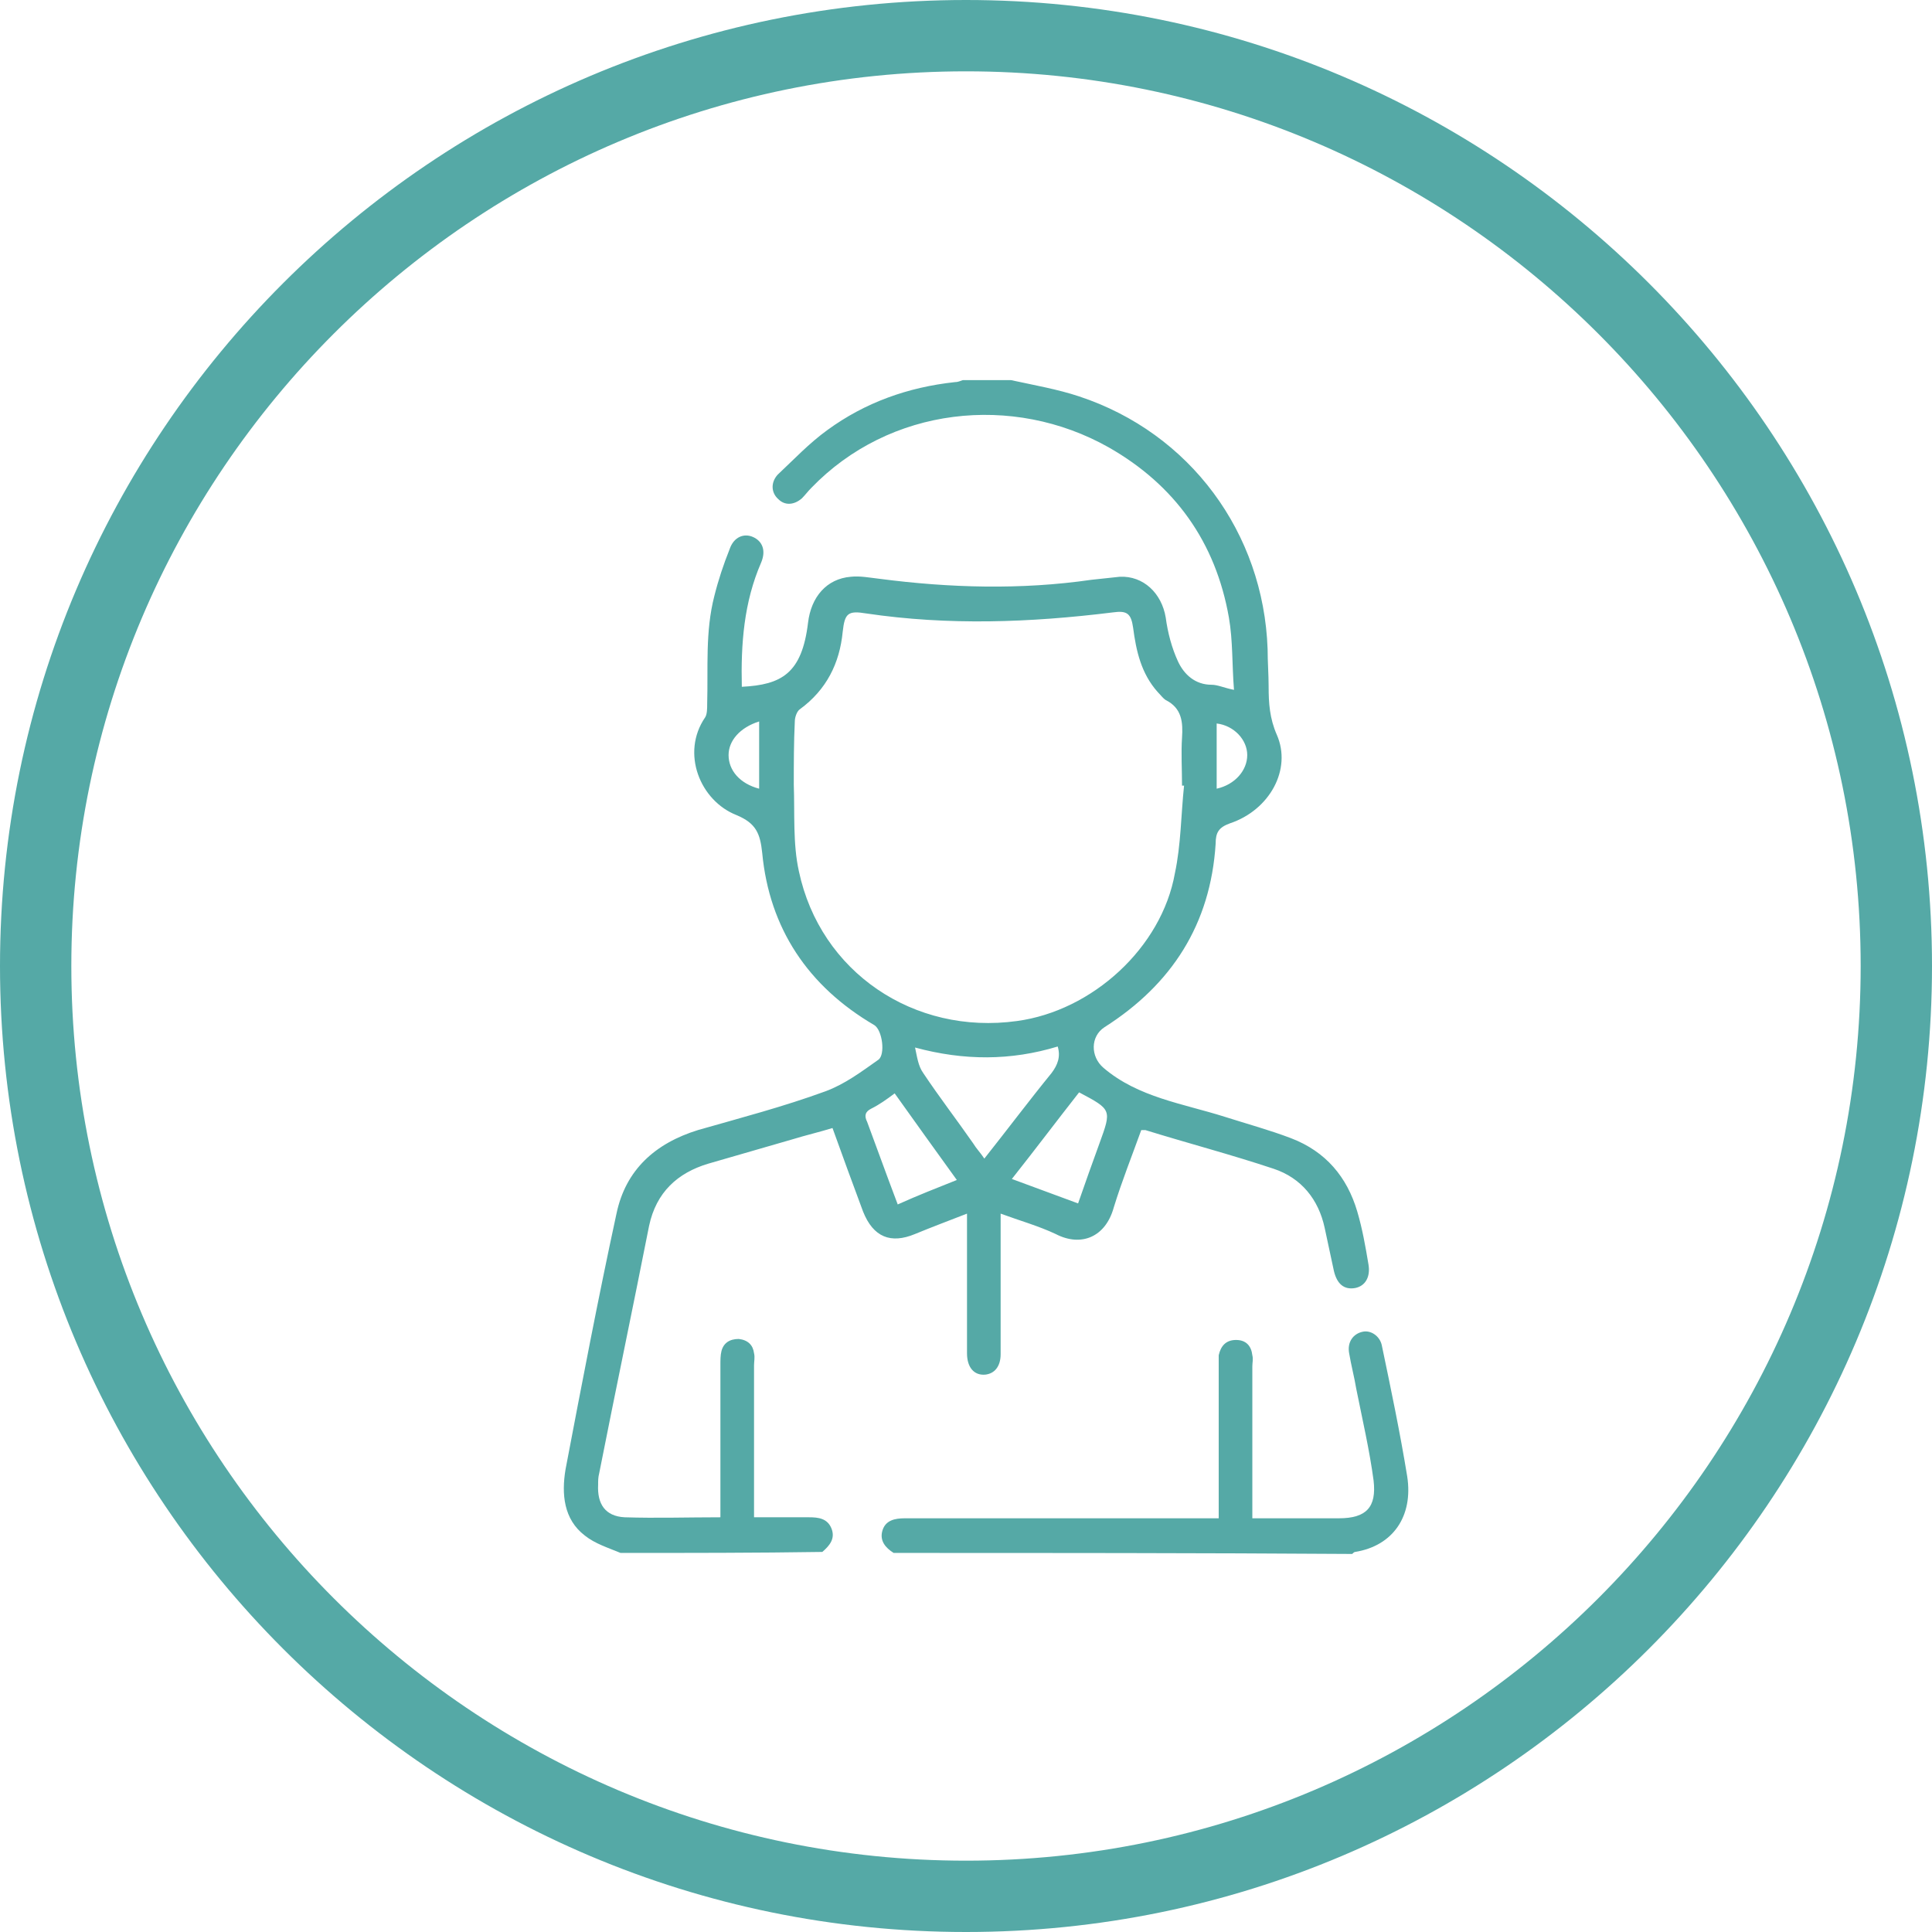 <?xml version="1.0" encoding="utf-8"?>
<!-- Generator: Adobe Illustrator 21.0.0, SVG Export Plug-In . SVG Version: 6.00 Build 0)  -->
<svg version="1.1" id="Capa_1" xmlns="http://www.w3.org/2000/svg" xmlns:xlink="http://www.w3.org/1999/xlink" x="0px" y="0px"
	 viewBox="0 0 189.6 189.6" style="enable-background:new 0 0 189.6 189.6;" xml:space="preserve">
<style type="text/css">
	.st0{fill:url(#SVGID_1_);}
	.st1{fill:url(#SVGID_2_);}
	.st2{fill:url(#SVGID_3_);}
	.st3{fill:url(#SVGID_4_);}
	.st4{fill:url(#SVGID_5_);}
	.st5{fill:url(#SVGID_6_);}
	.st6{fill:url(#SVGID_7_);}
	.st7{fill:url(#SVGID_8_);}
	.st8{fill:url(#SVGID_9_);}
	.st9{fill:url(#SVGID_10_);}
	.st10{fill:url(#SVGID_11_);}
	.st11{fill:url(#SVGID_12_);}
	.st12{fill:url(#SVGID_13_);}
	.st13{fill:url(#SVGID_14_);}
	.st14{fill:url(#SVGID_15_);}
	.st15{fill:url(#SVGID_16_);}
	.st16{fill:url(#SVGID_17_);}
	.st17{fill:url(#SVGID_18_);}
	.st18{fill:url(#SVGID_19_);}
	.st19{fill:url(#SVGID_20_);}
	.st20{fill:url(#SVGID_21_);}
	.st21{fill:url(#SVGID_22_);}
	.st22{fill:url(#SVGID_23_);}
	.st23{fill:url(#SVGID_24_);}
	.st24{fill:url(#SVGID_25_);}
	.st25{fill:url(#SVGID_26_);}
	.st26{fill:url(#SVGID_27_);}
	.st27{fill:url(#SVGID_28_);}
	.st28{fill:url(#SVGID_29_);}
	.st29{fill:url(#SVGID_30_);}
	.st30{fill:url(#SVGID_31_);}
	.st31{fill:url(#SVGID_32_);}
	.st32{fill:url(#SVGID_33_);}
	.st33{fill:url(#SVGID_34_);}
	.st34{fill:url(#SVGID_35_);}
	.st35{fill:url(#SVGID_36_);}
	.st36{fill:url(#SVGID_37_);}
	.st37{fill:url(#SVGID_38_);}
	.st38{fill:url(#SVGID_39_);}
	.st39{fill:url(#SVGID_40_);}
	.st40{fill:url(#SVGID_41_);}
	.st41{fill:url(#SVGID_42_);}
	.st42{fill:url(#SVGID_43_);}
	.st43{fill:url(#SVGID_44_);}
	.st44{fill:url(#SVGID_45_);}
	.st45{fill:url(#SVGID_46_);}
	.st46{fill:url(#SVGID_47_);}
	.st47{fill:url(#SVGID_48_);}
	.st48{fill:url(#SVGID_49_);}
	.st49{fill:url(#SVGID_50_);}
	.st50{fill:url(#SVGID_51_);}
	.st51{fill:url(#SVGID_52_);}
	.st52{fill:url(#SVGID_53_);}
	.st53{fill:url(#SVGID_54_);}
	.st54{fill:url(#SVGID_55_);}
	.st55{fill:url(#SVGID_56_);}
	.st56{fill:url(#SVGID_57_);}
	.st57{fill:url(#SVGID_58_);}
	.st58{fill:url(#SVGID_59_);}
	.st59{fill:url(#SVGID_60_);}
	.st60{fill:url(#SVGID_61_);}
	.st61{fill:url(#SVGID_62_);}
	.st62{fill:url(#SVGID_63_);}
	.st63{fill:url(#SVGID_64_);}
	.st64{fill:url(#SVGID_65_);}
	.st65{fill:url(#SVGID_66_);}
	.st66{fill:url(#SVGID_67_);}
	.st67{fill:url(#SVGID_68_);}
	.st68{fill:url(#SVGID_69_);}
	.st69{fill:url(#SVGID_70_);}
	.st70{fill:url(#SVGID_71_);}
	.st71{fill:url(#SVGID_72_);}
	.st72{fill:url(#SVGID_73_);}
	.st73{fill:url(#SVGID_74_);}
	.st74{fill:url(#SVGID_75_);}
	.st75{fill:url(#SVGID_76_);}
	.st76{fill:url(#SVGID_77_);}
	.st77{fill:url(#SVGID_78_);}
	.st78{fill:url(#SVGID_79_);}
	.st79{fill:url(#SVGID_80_);}
	.st80{fill:url(#SVGID_81_);}
	.st81{fill:url(#SVGID_82_);}
	.st82{fill:url(#SVGID_83_);}
	.st83{fill:url(#SVGID_84_);}
	.st84{fill:url(#SVGID_85_);}
	.st85{fill:url(#SVGID_86_);}
	.st86{fill:url(#SVGID_87_);}
	.st87{fill:url(#SVGID_88_);}
	.st88{fill:url(#SVGID_89_);}
	.st89{fill:url(#SVGID_90_);}
	.st90{fill:url(#SVGID_91_);}
	.st91{fill:url(#SVGID_92_);}
	.st92{fill:url(#SVGID_93_);}
	.st93{fill:url(#SVGID_94_);}
	.st94{fill:url(#SVGID_95_);}
	.st95{fill:url(#SVGID_96_);}
	.st96{fill:url(#SVGID_97_);}
	.st97{fill:url(#SVGID_98_);}
	.st98{fill:url(#SVGID_99_);}
	.st99{fill:url(#SVGID_100_);}
	.st100{fill:url(#SVGID_101_);}
	.st101{fill:url(#SVGID_102_);}
	.st102{fill:url(#SVGID_103_);}
	.st103{fill:url(#SVGID_104_);}
	.st104{fill:url(#SVGID_105_);}
	.st105{fill:url(#SVGID_106_);}
	.st106{fill:url(#SVGID_107_);}
	.st107{fill:url(#SVGID_108_);}
	.st108{fill:url(#SVGID_109_);}
	.st109{fill:url(#SVGID_110_);}
	.st110{fill:url(#SVGID_111_);}
	.st111{fill:url(#SVGID_112_);}
	.st112{fill:url(#SVGID_113_);}
	.st113{fill:url(#SVGID_114_);}
	.st114{fill:url(#SVGID_115_);}
	.st115{fill:url(#SVGID_116_);}
	.st116{fill:url(#SVGID_117_);}
	.st117{fill:url(#SVGID_118_);}
	.st118{fill:url(#SVGID_119_);}
	.st119{fill:url(#SVGID_120_);}
	.st120{fill:url(#SVGID_121_);}
	.st121{fill:url(#SVGID_122_);}
	.st122{fill:url(#SVGID_123_);}
	.st123{fill:url(#SVGID_124_);}
	.st124{fill:url(#SVGID_125_);}
	.st125{fill:url(#SVGID_126_);}
	.st126{fill:url(#SVGID_127_);}
	.st127{fill:url(#SVGID_128_);}
	.st128{fill:url(#SVGID_129_);}
	.st129{fill:url(#SVGID_130_);}
	.st130{fill:url(#SVGID_131_);}
	.st131{fill:url(#SVGID_132_);}
	.st132{fill:url(#SVGID_133_);}
	.st133{fill:url(#SVGID_134_);}
	.st134{fill:url(#SVGID_135_);}
	.st135{fill:url(#SVGID_136_);}
	.st136{fill:url(#SVGID_137_);}
	.st137{fill:url(#SVGID_138_);}
	.st138{fill:url(#SVGID_139_);}
	.st139{fill:url(#SVGID_140_);}
	.st140{fill:url(#SVGID_141_);}
	.st141{fill:url(#SVGID_142_);}
	.st142{fill:url(#SVGID_143_);}
	.st143{fill:url(#SVGID_144_);}
	.st144{fill:url(#SVGID_145_);}
	.st145{fill:url(#SVGID_146_);}
	.st146{fill:url(#SVGID_147_);}
	.st147{fill:url(#SVGID_148_);}
	.st148{fill:url(#SVGID_149_);}
	.st149{fill:url(#SVGID_150_);}
	.st150{fill:url(#SVGID_151_);}
	.st151{fill:url(#SVGID_152_);}
	.st152{fill:url(#SVGID_153_);}
	.st153{fill:url(#SVGID_154_);}
	.st154{fill:url(#SVGID_155_);}
	.st155{fill:url(#SVGID_156_);}
	.st156{fill:url(#SVGID_157_);}
	.st157{fill:url(#SVGID_158_);}
	.st158{fill:url(#SVGID_159_);}
	.st159{fill:url(#SVGID_160_);}
	.st160{fill:url(#SVGID_161_);}
	.st161{fill:url(#SVGID_162_);}
	.st162{fill:url(#SVGID_163_);}
	.st163{fill:url(#SVGID_164_);}
	.st164{fill:url(#SVGID_165_);}
	.st165{fill:url(#SVGID_166_);}
	.st166{fill:url(#SVGID_167_);}
	.st167{fill:url(#SVGID_168_);}
	.st168{fill:url(#SVGID_169_);}
	.st169{fill:url(#SVGID_170_);}
	.st170{fill:url(#SVGID_171_);}
	.st171{fill:url(#SVGID_172_);}
	.st172{fill:url(#SVGID_173_);}
	.st173{fill:url(#SVGID_174_);}
	.st174{fill:url(#SVGID_175_);}
	.st175{fill:url(#SVGID_176_);}
	.st176{fill:url(#SVGID_177_);}
	.st177{fill:url(#SVGID_178_);}
	.st178{fill:url(#SVGID_179_);}
	.st179{fill:url(#SVGID_180_);}
	.st180{fill:url(#SVGID_181_);}
	.st181{fill:url(#SVGID_182_);}
	.st182{fill:url(#SVGID_183_);}
	.st183{fill:url(#SVGID_184_);}
	.st184{fill:url(#SVGID_185_);}
	.st185{fill:url(#SVGID_186_);}
	.st186{fill:url(#SVGID_187_);}
	.st187{fill:url(#SVGID_188_);}
	.st188{fill:url(#SVGID_189_);}
	.st189{fill:url(#SVGID_190_);}
	.st190{fill:url(#SVGID_191_);}
	.st191{fill:url(#SVGID_192_);}
	.st192{fill:url(#SVGID_193_);}
	.st193{fill:url(#SVGID_194_);}
	.st194{fill:url(#SVGID_195_);}
	.st195{fill:url(#SVGID_196_);}
	.st196{fill:url(#SVGID_197_);}
	.st197{fill:url(#SVGID_198_);}
	.st198{fill:url(#SVGID_199_);}
	.st199{fill:url(#SVGID_200_);}
	.st200{fill:url(#SVGID_201_);}
	.st201{fill:url(#SVGID_202_);}
	.st202{fill:url(#SVGID_203_);}
	.st203{fill:url(#SVGID_204_);}
	.st204{fill:url(#SVGID_205_);}
	.st205{fill:url(#SVGID_206_);}
	.st206{fill:url(#SVGID_207_);}
	.st207{fill:url(#SVGID_208_);}
	.st208{fill:url(#SVGID_209_);}
	.st209{fill:url(#SVGID_210_);}
	.st210{fill:url(#SVGID_211_);}
	.st211{fill:url(#SVGID_212_);}
	.st212{fill:url(#SVGID_213_);}
	.st213{fill:url(#SVGID_214_);}
	.st214{fill:url(#SVGID_215_);}
	.st215{fill:url(#SVGID_216_);}
	.st216{fill:url(#SVGID_217_);}
	.st217{fill:url(#SVGID_218_);}
	.st218{fill:url(#SVGID_219_);}
	.st219{fill:url(#SVGID_220_);}
	.st220{fill:url(#SVGID_221_);}
	.st221{fill:url(#SVGID_222_);}
	.st222{fill:url(#SVGID_223_);}
	.st223{fill:url(#SVGID_224_);}
	.st224{fill:url(#SVGID_225_);}
	.st225{fill:url(#SVGID_226_);}
	.st226{fill:url(#SVGID_227_);}
	.st227{fill:url(#SVGID_228_);}
	.st228{fill:url(#SVGID_229_);}
	.st229{fill:url(#SVGID_230_);}
	.st230{fill:url(#SVGID_231_);}
	.st231{fill:url(#SVGID_232_);}
	.st232{fill:url(#SVGID_233_);}
	.st233{fill:url(#SVGID_234_);}
	.st234{fill:url(#SVGID_235_);}
	.st235{fill:url(#SVGID_236_);}
	.st236{fill:url(#SVGID_237_);}
	.st237{fill:url(#SVGID_238_);}
	.st238{fill:url(#SVGID_239_);}
	.st239{fill:url(#SVGID_240_);}
	.st240{fill:url(#SVGID_241_);}
	.st241{fill:url(#SVGID_242_);}
	.st242{fill:url(#SVGID_243_);}
	.st243{fill:url(#SVGID_244_);}
	.st244{fill:url(#SVGID_245_);}
	.st245{fill:url(#SVGID_246_);}
	.st246{fill:url(#SVGID_247_);}
	.st247{fill:url(#SVGID_248_);}
	.st248{fill:url(#SVGID_249_);}
	.st249{fill:url(#SVGID_250_);}
	.st250{fill:url(#SVGID_251_);}
	.st251{fill:url(#SVGID_252_);}
	.st252{fill:url(#SVGID_253_);}
	.st253{fill:url(#SVGID_254_);}
	.st254{fill:url(#SVGID_255_);}
	.st255{fill:url(#SVGID_256_);}
	.st256{fill:url(#SVGID_257_);}
	.st257{fill:url(#SVGID_258_);}
	.st258{fill:url(#SVGID_259_);}
	.st259{fill:url(#SVGID_260_);}
	.st260{fill:url(#SVGID_261_);}
	.st261{fill:url(#SVGID_262_);}
	.st262{fill:url(#SVGID_263_);}
	.st263{fill:url(#SVGID_264_);}
	.st264{fill:url(#SVGID_265_);}
	.st265{fill:url(#SVGID_266_);}
	.st266{fill:url(#SVGID_267_);}
	.st267{fill:url(#SVGID_268_);}
	.st268{fill:url(#SVGID_269_);}
	.st269{fill:url(#SVGID_270_);}
	.st270{fill:url(#SVGID_271_);}
	.st271{fill:url(#SVGID_272_);}
	.st272{fill:url(#SVGID_273_);}
	.st273{fill:url(#SVGID_274_);}
	.st274{fill:url(#SVGID_275_);}
	.st275{fill:url(#SVGID_276_);}
	.st276{fill:url(#SVGID_277_);}
	.st277{fill:url(#SVGID_278_);}
	.st278{fill:url(#SVGID_279_);}
	.st279{fill:url(#SVGID_280_);}
	.st280{fill:url(#SVGID_281_);}
	.st281{fill:url(#SVGID_282_);}
	.st282{fill:url(#SVGID_283_);}
	.st283{fill:url(#SVGID_284_);}
	.st284{fill:url(#SVGID_285_);}
	.st285{fill:url(#SVGID_286_);}
	.st286{fill:url(#SVGID_287_);}
	.st287{fill:url(#SVGID_288_);}
	.st288{fill:url(#SVGID_289_);}
	.st289{fill:url(#SVGID_290_);}
	.st290{fill:url(#SVGID_291_);}
	.st291{fill:url(#SVGID_292_);}
	.st292{fill:url(#SVGID_293_);}
	.st293{fill:url(#SVGID_294_);}
	.st294{fill:url(#SVGID_295_);}
	.st295{fill:url(#SVGID_296_);}
	.st296{fill:url(#SVGID_297_);}
	.st297{fill:url(#SVGID_298_);}
	.st298{fill:url(#SVGID_299_);}
	.st299{fill:url(#SVGID_300_);}
	.st300{fill:url(#SVGID_301_);}
	.st301{fill:url(#SVGID_302_);}
	.st302{fill:url(#SVGID_303_);}
	.st303{fill:url(#SVGID_304_);}
	.st304{fill:url(#SVGID_305_);}
	.st305{fill:url(#SVGID_306_);}
	.st306{fill:url(#SVGID_307_);}
	.st307{fill:url(#SVGID_308_);}
	.st308{fill:url(#SVGID_309_);}
	.st309{fill:url(#SVGID_310_);}
	.st310{fill:url(#SVGID_311_);}
	.st311{fill:url(#SVGID_312_);}
	.st312{fill:url(#SVGID_313_);}
	.st313{fill:url(#SVGID_314_);}
	.st314{fill:url(#SVGID_315_);}
	.st315{fill:url(#SVGID_316_);}
	.st316{fill:url(#SVGID_317_);}
	.st317{fill:url(#SVGID_318_);}
	.st318{fill:url(#SVGID_319_);}
	.st319{fill:url(#SVGID_320_);}
	.st320{fill:url(#SVGID_321_);}
	.st321{fill:url(#SVGID_322_);}
	.st322{fill:url(#SVGID_323_);}
	.st323{fill:url(#SVGID_324_);}
	.st324{fill:url(#SVGID_325_);}
	.st325{fill:url(#SVGID_326_);}
	.st326{fill:url(#SVGID_327_);}
	.st327{fill:url(#SVGID_328_);}
	.st328{fill:url(#SVGID_329_);}
	.st329{fill:url(#SVGID_330_);}
	.st330{fill:url(#SVGID_331_);}
	.st331{fill:url(#SVGID_332_);}
	.st332{fill:url(#SVGID_333_);}
	.st333{fill:url(#SVGID_334_);}
	.st334{fill:url(#SVGID_335_);}
	.st335{fill:url(#SVGID_336_);}
	.st336{fill:url(#SVGID_337_);}
	.st337{fill:url(#SVGID_338_);}
	.st338{fill:url(#SVGID_339_);}
	.st339{fill:url(#SVGID_340_);}
	.st340{fill:url(#SVGID_341_);}
	.st341{fill:url(#SVGID_342_);}
	.st342{fill:url(#SVGID_343_);}
	.st343{fill:url(#SVGID_344_);}
	.st344{fill:url(#SVGID_345_);}
	.st345{fill:url(#SVGID_346_);}
	.st346{fill:url(#SVGID_347_);}
	.st347{fill:url(#SVGID_348_);}
	.st348{fill:url(#SVGID_349_);}
	.st349{fill:url(#SVGID_350_);}
	.st350{fill:url(#SVGID_351_);}
	.st351{fill:url(#SVGID_352_);}
	.st352{fill:url(#SVGID_353_);}
	.st353{fill:url(#SVGID_354_);}
	.st354{fill:url(#SVGID_355_);}
	.st355{fill:url(#SVGID_356_);}
	.st356{fill:url(#SVGID_357_);}
	.st357{fill:url(#SVGID_358_);}
	.st358{fill:url(#SVGID_359_);}
	.st359{fill:url(#SVGID_360_);}
	.st360{fill:url(#SVGID_361_);}
	.st361{fill:url(#SVGID_362_);}
	.st362{fill:url(#SVGID_363_);}
	.st363{fill:url(#SVGID_364_);}
	.st364{fill:url(#SVGID_365_);}
	.st365{fill:url(#SVGID_366_);}
	.st366{fill:url(#SVGID_367_);}
	.st367{fill:url(#SVGID_368_);}
	.st368{fill:url(#SVGID_369_);}
	.st369{fill:url(#SVGID_370_);}
	.st370{fill:url(#SVGID_371_);}
	.st371{fill:url(#SVGID_372_);}
	.st372{fill:url(#SVGID_373_);}
	.st373{fill:url(#SVGID_374_);}
	.st374{fill:url(#SVGID_375_);}
	.st375{fill:url(#SVGID_376_);}
	.st376{fill:url(#SVGID_377_);}
	.st377{fill:url(#SVGID_378_);}
	.st378{fill:url(#SVGID_379_);}
	.st379{fill:url(#SVGID_380_);}
	.st380{fill:url(#SVGID_381_);}
	.st381{fill:url(#SVGID_382_);}
	.st382{fill:url(#SVGID_383_);}
	.st383{fill:url(#SVGID_384_);}
	.st384{fill:url(#SVGID_385_);}
	.st385{fill:url(#SVGID_386_);}
	.st386{fill:url(#SVGID_387_);}
	.st387{fill:url(#SVGID_388_);}
	.st388{fill:url(#SVGID_389_);}
	.st389{fill:url(#SVGID_390_);}
	.st390{fill:url(#SVGID_391_);}
	.st391{fill:url(#SVGID_392_);}
	.st392{fill:url(#SVGID_393_);}
	.st393{fill:url(#SVGID_394_);}
	.st394{fill:url(#SVGID_395_);}
	.st395{fill:url(#SVGID_396_);}
	.st396{fill:url(#SVGID_397_);}
	.st397{fill:url(#SVGID_398_);}
	.st398{fill:url(#SVGID_399_);}
	.st399{opacity:0.5;fill:#01171F;}
	.st400{fill:none;stroke:#01171F;stroke-width:14;stroke-miterlimit:10;}
	.st401{fill:#FFFFFF;}
	.st402{fill:#06ABA6;}
	.st403{opacity:0.1;}
	.st404{fill:#60A9A5;}
	.st405{opacity:7.000000e-02;}
	.st406{fill:#01171F;}
	.st407{opacity:5.000000e-02;}
	.st408{clip-path:url(#SVGID_401_);}
	.st409{opacity:0.17;fill:#63ADA7;}
	.st410{opacity:0.67;fill:#63ADA7;}
	.st411{opacity:0.5;fill:#63ADA7;}
	.st412{opacity:0.3;fill:#63ADA7;}
	.st413{opacity:0.15;}
	.st414{fill:#7CC2BF;}
	.st415{fill:#7E7E81;}
	.st416{fill-rule:evenodd;clip-rule:evenodd;fill:#63ADA7;}
	.st417{fill:#63ADA7;}
	.st418{fill:#1C1C1C;}
	.st419{fill-rule:evenodd;clip-rule:evenodd;fill:#60A9A5;}
	.st420{fill:#4E525D;}
	.st421{fill-rule:evenodd;clip-rule:evenodd;fill:#616161;}
	.st422{fill:#616161;}
	.st423{opacity:0.5;fill-rule:evenodd;clip-rule:evenodd;fill:#60A9A5;}
	.st424{clip-path:url(#SVGID_403_);}
	.st425{filter:url(#Adobe_OpacityMaskFilter);}
	.st426{opacity:0.8;mask:url(#Ellipse_1_25_);}
	.st427{opacity:0.5;}
	.st428{clip-path:url(#SVGID_405_);}
	.st429{filter:url(#Adobe_OpacityMaskFilter_1_);}
	.st430{opacity:0.8;mask:url(#Ellipse_1_26_);}
	.st431{clip-path:url(#SVGID_407_);}
	.st432{fill:#8D8D8D;}
	.st433{fill:#353635;}
	.st434{fill:#F0F0F0;}
	.st435{fill:#FFFFFF;stroke:#60A9A5;stroke-width:2;stroke-miterlimit:10;}
	.st436{fill:none;stroke:#000000;stroke-width:3;stroke-miterlimit:10;}
	.st437{fill:none;stroke:#01171F;stroke-width:3;stroke-miterlimit:10;}
	.st438{fill:#1B2F33;}
	.st439{opacity:0.2;clip-path:url(#SVGID_409_);fill:url(#SVGID_410_);}
	.st440{fill:none;stroke:#60A9A5;stroke-width:3;stroke-miterlimit:10;}
	.st441{fill:url(#SVGID_411_);}
	.st442{fill:url(#SVGID_412_);}
	.st443{fill:url(#SVGID_413_);}
	.st444{fill:#55A9A6;}
	.st445{fill:#7D7D82;}
	.st446{clip-path:url(#SVGID_415_);}
	.st447{opacity:0.17;fill:#55A9A6;}
	.st448{opacity:0.67;fill:#55A9A6;}
	.st449{opacity:0.5;fill:#55A9A6;}
	.st450{opacity:0.3;fill:#55A9A6;}
	.st451{fill:url(#SVGID_416_);}
	.st452{fill:url(#SVGID_417_);}
	.st453{fill:url(#SVGID_418_);}
	.st454{fill:url(#SVGID_419_);}
	.st455{fill:url(#SVGID_420_);}
	.st456{fill:url(#SVGID_421_);}
	.st457{fill:url(#SVGID_422_);}
	.st458{fill:url(#SVGID_423_);}
	.st459{fill:url(#SVGID_424_);}
	.st460{fill:url(#SVGID_425_);}
	.st461{fill:url(#SVGID_426_);}
	.st462{fill:url(#SVGID_427_);}
	.st463{fill:url(#SVGID_428_);}
	.st464{fill:url(#SVGID_429_);}
	.st465{fill:url(#SVGID_430_);}
	.st466{fill:url(#SVGID_431_);}
	.st467{fill:url(#SVGID_432_);}
	.st468{fill:url(#SVGID_433_);}
	.st469{fill:url(#SVGID_434_);}
	.st470{fill:url(#SVGID_435_);}
	.st471{fill:url(#SVGID_436_);}
	.st472{fill:url(#SVGID_437_);}
	.st473{fill:url(#SVGID_438_);}
	.st474{fill:url(#SVGID_439_);}
	.st475{fill:url(#SVGID_440_);}
	.st476{fill:url(#SVGID_441_);}
	.st477{fill:url(#SVGID_442_);}
	.st478{fill:url(#SVGID_443_);}
	.st479{fill:url(#SVGID_444_);}
	.st480{fill:url(#SVGID_445_);}
	.st481{fill:url(#SVGID_446_);}
	.st482{fill:url(#SVGID_447_);}
	.st483{fill:url(#SVGID_448_);}
	.st484{fill:url(#SVGID_449_);}
	.st485{fill:url(#SVGID_450_);}
	.st486{fill:url(#SVGID_451_);}
	.st487{fill:url(#SVGID_452_);}
	.st488{fill:url(#SVGID_453_);}
	.st489{fill:url(#SVGID_454_);}
	.st490{fill:url(#SVGID_455_);}
	.st491{fill:url(#SVGID_456_);}
	.st492{fill:url(#SVGID_457_);}
	.st493{fill:url(#SVGID_458_);}
	.st494{fill:url(#SVGID_459_);}
	.st495{fill:url(#SVGID_460_);}
	.st496{fill:url(#SVGID_461_);}
	.st497{fill:url(#SVGID_462_);}
	.st498{fill:url(#SVGID_463_);}
	.st499{fill:url(#SVGID_464_);}
	.st500{fill:url(#SVGID_465_);}
	.st501{fill:url(#SVGID_466_);}
	.st502{fill:url(#SVGID_467_);}
	.st503{fill:url(#SVGID_468_);}
	.st504{fill:url(#SVGID_469_);}
	.st505{fill:url(#SVGID_470_);}
	.st506{fill:url(#SVGID_471_);}
	.st507{fill:url(#SVGID_472_);}
	.st508{fill:url(#SVGID_473_);}
	.st509{fill:url(#SVGID_474_);}
	.st510{fill:url(#SVGID_475_);}
	.st511{fill:url(#SVGID_476_);}
	.st512{fill:url(#SVGID_477_);}
	.st513{fill:url(#SVGID_478_);}
	.st514{fill:url(#SVGID_479_);}
	.st515{fill:url(#SVGID_480_);}
	.st516{fill:url(#SVGID_481_);}
	.st517{fill:url(#SVGID_482_);}
	.st518{fill:url(#SVGID_483_);}
	.st519{fill:url(#SVGID_484_);}
	.st520{fill:url(#SVGID_485_);}
	.st521{fill:url(#SVGID_486_);}
	.st522{fill:url(#SVGID_487_);}
	.st523{fill:url(#SVGID_488_);}
	.st524{fill:url(#SVGID_489_);}
	.st525{fill:url(#SVGID_490_);}
	.st526{fill:url(#SVGID_491_);}
	.st527{fill:url(#SVGID_492_);}
	.st528{fill:url(#SVGID_493_);}
	.st529{fill:url(#SVGID_494_);}
	.st530{fill:url(#SVGID_495_);}
	.st531{fill:url(#SVGID_496_);}
	.st532{fill:url(#SVGID_497_);}
	.st533{fill:url(#SVGID_498_);}
	.st534{fill:url(#SVGID_499_);}
	.st535{fill:url(#SVGID_500_);}
	.st536{fill:url(#SVGID_501_);}
	.st537{fill:url(#SVGID_502_);}
	.st538{fill:url(#SVGID_503_);}
	.st539{fill:url(#SVGID_504_);}
	.st540{fill:url(#SVGID_505_);}
	.st541{fill:url(#SVGID_506_);}
	.st542{fill:url(#SVGID_507_);}
	.st543{fill:url(#SVGID_508_);}
	.st544{fill:url(#SVGID_509_);}
	.st545{fill:url(#SVGID_510_);}
	.st546{fill:url(#SVGID_511_);}
	.st547{fill:url(#SVGID_512_);}
	.st548{fill:url(#SVGID_513_);}
	.st549{fill:url(#SVGID_514_);}
	.st550{fill:url(#SVGID_515_);}
	.st551{fill:url(#SVGID_516_);}
	.st552{fill:url(#SVGID_517_);}
	.st553{fill:url(#SVGID_518_);}
	.st554{fill:url(#SVGID_519_);}
	.st555{fill:url(#SVGID_520_);}
	.st556{fill:url(#SVGID_521_);}
	.st557{fill:url(#SVGID_522_);}
	.st558{fill:url(#SVGID_523_);}
	.st559{fill:url(#SVGID_524_);}
	.st560{fill:url(#SVGID_525_);}
	.st561{fill:url(#SVGID_526_);}
	.st562{fill:url(#SVGID_527_);}
	.st563{fill:url(#SVGID_528_);}
	.st564{fill:url(#SVGID_529_);}
	.st565{fill:url(#SVGID_530_);}
	.st566{fill:url(#SVGID_531_);}
	.st567{fill:url(#SVGID_532_);}
	.st568{fill:url(#SVGID_533_);}
	.st569{fill:url(#SVGID_534_);}
	.st570{fill:url(#SVGID_535_);}
	.st571{fill:url(#SVGID_536_);}
	.st572{fill:url(#SVGID_537_);}
	.st573{fill:url(#SVGID_538_);}
	.st574{fill:url(#SVGID_539_);}
	.st575{fill:url(#SVGID_540_);}
	.st576{fill:url(#SVGID_541_);}
	.st577{fill:url(#SVGID_542_);}
	.st578{fill:url(#SVGID_543_);}
	.st579{fill:url(#SVGID_544_);}
	.st580{fill:url(#SVGID_545_);}
	.st581{fill:url(#SVGID_546_);}
	.st582{fill:url(#SVGID_547_);}
	.st583{fill:url(#SVGID_548_);}
	.st584{fill:url(#SVGID_549_);}
	.st585{fill:url(#SVGID_550_);}
	.st586{fill:url(#SVGID_551_);}
	.st587{fill:url(#SVGID_552_);}
	.st588{fill:url(#SVGID_553_);}
	.st589{fill:url(#SVGID_554_);}
	.st590{fill:url(#SVGID_555_);}
	.st591{fill:url(#SVGID_556_);}
	.st592{fill:url(#SVGID_557_);}
	.st593{fill:url(#SVGID_558_);}
	.st594{fill:url(#SVGID_559_);}
	.st595{fill:url(#SVGID_560_);}
	.st596{fill:url(#SVGID_561_);}
	.st597{fill:url(#SVGID_562_);}
	.st598{fill:url(#SVGID_563_);}
	.st599{fill:url(#SVGID_564_);}
	.st600{fill:url(#SVGID_565_);}
	.st601{fill:url(#SVGID_566_);}
	.st602{fill:url(#SVGID_567_);}
	.st603{fill:url(#SVGID_568_);}
	.st604{fill:url(#SVGID_569_);}
	.st605{fill:url(#SVGID_570_);}
	.st606{fill:url(#SVGID_571_);}
	.st607{fill:url(#SVGID_572_);}
	.st608{fill:url(#SVGID_573_);}
	.st609{fill:url(#SVGID_574_);}
	.st610{fill:url(#SVGID_575_);}
	.st611{fill:url(#SVGID_576_);}
	.st612{fill:url(#SVGID_577_);}
	.st613{fill:url(#SVGID_578_);}
	.st614{fill:url(#SVGID_579_);}
	.st615{fill:url(#SVGID_580_);}
	.st616{fill:url(#SVGID_581_);}
	.st617{fill:url(#SVGID_582_);}
	.st618{fill:url(#SVGID_583_);}
	.st619{fill:url(#SVGID_584_);}
	.st620{fill:url(#SVGID_585_);}
	.st621{fill:url(#SVGID_586_);}
	.st622{fill:url(#SVGID_587_);}
	.st623{fill:url(#SVGID_588_);}
	.st624{fill:url(#SVGID_589_);}
	.st625{fill:url(#SVGID_590_);}
	.st626{fill:url(#SVGID_591_);}
	.st627{fill:url(#SVGID_592_);}
	.st628{fill:url(#SVGID_593_);}
	.st629{fill:url(#SVGID_594_);}
	.st630{fill:url(#SVGID_595_);}
	.st631{fill:url(#SVGID_596_);}
	.st632{fill:url(#SVGID_597_);}
	.st633{fill:url(#SVGID_598_);}
	.st634{fill:url(#SVGID_599_);}
	.st635{fill:url(#SVGID_600_);}
	.st636{fill:url(#SVGID_601_);}
	.st637{fill:url(#SVGID_602_);}
	.st638{fill:url(#SVGID_603_);}
	.st639{fill:url(#SVGID_604_);}
	.st640{fill:url(#SVGID_605_);}
	.st641{fill:url(#SVGID_606_);}
	.st642{fill:url(#SVGID_607_);}
	.st643{fill:url(#SVGID_608_);}
	.st644{fill:url(#SVGID_609_);}
	.st645{fill:url(#SVGID_610_);}
	.st646{fill:url(#SVGID_611_);}
	.st647{fill:url(#SVGID_612_);}
	.st648{fill:url(#SVGID_613_);}
	.st649{fill:url(#SVGID_614_);}
	.st650{fill:url(#SVGID_615_);}
	.st651{fill:url(#SVGID_616_);}
	.st652{fill:url(#SVGID_617_);}
	.st653{fill:url(#SVGID_618_);}
	.st654{fill:url(#SVGID_619_);}
	.st655{fill:url(#SVGID_620_);}
	.st656{fill:url(#SVGID_621_);}
	.st657{fill:url(#SVGID_622_);}
	.st658{fill:url(#SVGID_623_);}
	.st659{fill:url(#SVGID_624_);}
	.st660{fill:url(#SVGID_625_);}
	.st661{fill:url(#SVGID_626_);}
	.st662{fill:url(#SVGID_627_);}
	.st663{fill:url(#SVGID_628_);}
	.st664{fill:url(#SVGID_629_);}
	.st665{fill:url(#SVGID_630_);}
	.st666{fill:url(#SVGID_631_);}
	.st667{fill:url(#SVGID_632_);}
	.st668{fill:url(#SVGID_633_);}
	.st669{fill:url(#SVGID_634_);}
	.st670{fill:url(#SVGID_635_);}
	.st671{fill:url(#SVGID_636_);}
	.st672{fill:url(#SVGID_637_);}
	.st673{fill:url(#SVGID_638_);}
	.st674{fill:url(#SVGID_639_);}
	.st675{fill:url(#SVGID_640_);}
	.st676{fill:url(#SVGID_641_);}
	.st677{fill:url(#SVGID_642_);}
	.st678{fill:url(#SVGID_643_);}
	.st679{fill:url(#SVGID_644_);}
	.st680{fill:url(#SVGID_645_);}
	.st681{fill:url(#SVGID_646_);}
	.st682{fill:url(#SVGID_647_);}
	.st683{fill:url(#SVGID_648_);}
	.st684{fill:url(#SVGID_649_);}
	.st685{fill:url(#SVGID_650_);}
	.st686{fill:url(#SVGID_651_);}
	.st687{fill:url(#SVGID_652_);}
	.st688{fill:url(#SVGID_653_);}
	.st689{fill:url(#SVGID_654_);}
	.st690{fill:url(#SVGID_655_);}
	.st691{fill:url(#SVGID_656_);}
	.st692{fill:url(#SVGID_657_);}
	.st693{fill:url(#SVGID_658_);}
	.st694{fill:url(#SVGID_659_);}
	.st695{fill:url(#SVGID_660_);}
	.st696{fill:url(#SVGID_661_);}
	.st697{fill:url(#SVGID_662_);}
	.st698{fill:url(#SVGID_663_);}
	.st699{fill:url(#SVGID_664_);}
	.st700{fill:url(#SVGID_665_);}
	.st701{fill:url(#SVGID_666_);}
	.st702{fill:url(#SVGID_667_);}
	.st703{fill:url(#SVGID_668_);}
	.st704{fill:url(#SVGID_669_);}
	.st705{fill:url(#SVGID_670_);}
	.st706{fill:url(#SVGID_671_);}
	.st707{fill:url(#SVGID_672_);}
	.st708{fill:url(#SVGID_673_);}
	.st709{fill:url(#SVGID_674_);}
	.st710{fill:url(#SVGID_675_);}
	.st711{fill:url(#SVGID_676_);}
	.st712{fill:url(#SVGID_677_);}
	.st713{fill:url(#SVGID_678_);}
	.st714{fill:url(#SVGID_679_);}
	.st715{fill:url(#SVGID_680_);}
	.st716{fill:url(#SVGID_681_);}
	.st717{fill:url(#SVGID_682_);}
	.st718{fill:url(#SVGID_683_);}
	.st719{fill:url(#SVGID_684_);}
	.st720{fill:url(#SVGID_685_);}
	.st721{fill:url(#SVGID_686_);}
	.st722{fill:url(#SVGID_687_);}
	.st723{fill:url(#SVGID_688_);}
	.st724{fill:url(#SVGID_689_);}
	.st725{fill:url(#SVGID_690_);}
	.st726{fill:url(#SVGID_691_);}
	.st727{fill:url(#SVGID_692_);}
	.st728{fill:url(#SVGID_693_);}
	.st729{fill:url(#SVGID_694_);}
	.st730{fill:url(#SVGID_695_);}
	.st731{fill:url(#SVGID_696_);}
	.st732{fill:url(#SVGID_697_);}
	.st733{fill:url(#SVGID_698_);}
	.st734{fill:url(#SVGID_699_);}
	.st735{fill:url(#SVGID_700_);}
	.st736{fill:url(#SVGID_701_);}
	.st737{fill:url(#SVGID_702_);}
	.st738{fill:url(#SVGID_703_);}
	.st739{fill:url(#SVGID_704_);}
	.st740{fill:url(#SVGID_705_);}
	.st741{fill:url(#SVGID_706_);}
	.st742{fill:url(#SVGID_707_);}
	.st743{fill:url(#SVGID_708_);}
	.st744{fill:url(#SVGID_709_);}
	.st745{fill:url(#SVGID_710_);}
	.st746{fill:url(#SVGID_711_);}
	.st747{fill:url(#SVGID_712_);}
	.st748{fill:url(#SVGID_713_);}
	.st749{fill:url(#SVGID_714_);}
	.st750{fill:url(#SVGID_715_);}
	.st751{fill:url(#SVGID_716_);}
	.st752{fill:url(#SVGID_717_);}
	.st753{fill:url(#SVGID_718_);}
	.st754{fill:url(#SVGID_719_);}
	.st755{fill:url(#SVGID_720_);}
	.st756{fill:url(#SVGID_721_);}
	.st757{fill:url(#SVGID_722_);}
	.st758{fill:url(#SVGID_723_);}
	.st759{fill:url(#SVGID_724_);}
	.st760{fill:url(#SVGID_725_);}
	.st761{fill:url(#SVGID_726_);}
	.st762{fill:url(#SVGID_727_);}
	.st763{fill:url(#SVGID_728_);}
	.st764{fill:url(#SVGID_729_);}
	.st765{fill:url(#SVGID_730_);}
	.st766{fill:url(#SVGID_731_);}
	.st767{fill:url(#SVGID_732_);}
	.st768{fill:url(#SVGID_733_);}
	.st769{fill:url(#SVGID_734_);}
	.st770{fill:url(#SVGID_735_);}
	.st771{fill:url(#SVGID_736_);}
	.st772{fill:url(#SVGID_737_);}
	.st773{fill:url(#SVGID_738_);}
	.st774{fill:url(#SVGID_739_);}
	.st775{fill:url(#SVGID_740_);}
	.st776{fill:url(#SVGID_741_);}
	.st777{fill:url(#SVGID_742_);}
	.st778{fill:url(#SVGID_743_);}
	.st779{fill:url(#SVGID_744_);}
	.st780{fill:url(#SVGID_745_);}
	.st781{fill:url(#SVGID_746_);}
	.st782{fill:url(#SVGID_747_);}
	.st783{fill:url(#SVGID_748_);}
	.st784{fill:url(#SVGID_749_);}
	.st785{fill:url(#SVGID_750_);}
	.st786{fill:url(#SVGID_751_);}
	.st787{fill:url(#SVGID_752_);}
	.st788{fill:url(#SVGID_753_);}
	.st789{fill:url(#SVGID_754_);}
	.st790{fill:url(#SVGID_755_);}
	.st791{fill:url(#SVGID_756_);}
	.st792{fill:url(#SVGID_757_);}
	.st793{fill:url(#SVGID_758_);}
	.st794{fill:url(#SVGID_759_);}
	.st795{fill:url(#SVGID_760_);}
	.st796{fill:url(#SVGID_761_);}
	.st797{fill:url(#SVGID_762_);}
	.st798{fill:url(#SVGID_763_);}
	.st799{fill:url(#SVGID_764_);}
	.st800{fill:url(#SVGID_765_);}
	.st801{fill:url(#SVGID_766_);}
	.st802{fill:url(#SVGID_767_);}
	.st803{fill:url(#SVGID_768_);}
	.st804{fill:url(#SVGID_769_);}
	.st805{fill:url(#SVGID_770_);}
	.st806{fill:url(#SVGID_771_);}
	.st807{fill:url(#SVGID_772_);}
	.st808{fill:url(#SVGID_773_);}
	.st809{fill:url(#SVGID_774_);}
	.st810{fill:url(#SVGID_775_);}
	.st811{fill:url(#SVGID_776_);}
	.st812{fill:url(#SVGID_777_);}
	.st813{fill:url(#SVGID_778_);}
	.st814{fill:url(#SVGID_779_);}
	.st815{fill:url(#SVGID_780_);}
	.st816{fill:url(#SVGID_781_);}
	.st817{fill:url(#SVGID_782_);}
	.st818{fill:url(#SVGID_783_);}
	.st819{fill:url(#SVGID_784_);}
	.st820{fill:url(#SVGID_785_);}
	.st821{fill:url(#SVGID_786_);}
	.st822{fill:url(#SVGID_787_);}
	.st823{fill:url(#SVGID_788_);}
	.st824{fill:url(#SVGID_789_);}
	.st825{fill:url(#SVGID_790_);}
	.st826{fill:url(#SVGID_791_);}
	.st827{fill:url(#SVGID_792_);}
	.st828{fill:url(#SVGID_793_);}
	.st829{fill:url(#SVGID_794_);}
	.st830{fill:url(#SVGID_795_);}
	.st831{fill:url(#SVGID_796_);}
	.st832{fill:url(#SVGID_797_);}
	.st833{fill:url(#SVGID_798_);}
	.st834{fill:url(#SVGID_799_);}
	.st835{fill:url(#SVGID_800_);}
	.st836{fill:url(#SVGID_801_);}
	.st837{fill:url(#SVGID_802_);}
	.st838{fill:url(#SVGID_803_);}
	.st839{fill:url(#SVGID_804_);}
	.st840{fill:url(#SVGID_805_);}
	.st841{fill:url(#SVGID_806_);}
	.st842{fill:url(#SVGID_807_);}
	.st843{fill:url(#SVGID_808_);}
	.st844{fill:url(#SVGID_809_);}
	.st845{fill:url(#SVGID_810_);}
	.st846{fill:url(#SVGID_811_);}
	.st847{fill:url(#SVGID_812_);}
	.st848{fill:url(#SVGID_813_);}
	.st849{fill:url(#SVGID_814_);}
	.st850{fill:url(#SVGID_815_);}
	.st851{fill:url(#SVGID_816_);}
	.st852{fill:url(#SVGID_817_);}
	.st853{fill-rule:evenodd;clip-rule:evenodd;fill:#55A9A6;}
	.st854{opacity:0.5;fill-rule:evenodd;clip-rule:evenodd;fill:#55A9A6;}
	.st855{clip-path:url(#SVGID_819_);}
	.st856{filter:url(#Adobe_OpacityMaskFilter_2_);}
	.st857{opacity:0.8;mask:url(#Ellipse_1_27_);}
	.st858{clip-path:url(#SVGID_821_);}
	.st859{filter:url(#Adobe_OpacityMaskFilter_3_);}
	.st860{opacity:0.8;mask:url(#Ellipse_1_28_);}
	.st861{clip-path:url(#SVGID_823_);}
	.st862{opacity:0.2;clip-path:url(#SVGID_825_);fill:url(#SVGID_826_);}
	.st863{fill:none;}
	.st864{fill:none;stroke:#55A9A6;stroke-width:4;stroke-miterlimit:10;}
	.st865{fill:#01171F;stroke:#01171F;stroke-width:2;stroke-miterlimit:10;}
	.st866{opacity:0.5;clip-path:url(#SVGID_828_);}
	.st867{opacity:0.2;clip-path:url(#SVGID_830_);fill:url(#SVGID_831_);}
	.st868{fill:none;stroke:#01171F;stroke-width:2;stroke-miterlimit:10;}
	.st869{fill:url(#SVGID_832_);}
	.st870{opacity:0.72;clip-path:url(#SVGID_834_);fill:#7D7D82;}
	.st871{opacity:0.2;clip-path:url(#SVGID_834_);}
	.st872{opacity:0.5;clip-path:url(#SVGID_834_);fill:#55A9A6;}
	.st873{clip-path:url(#SVGID_834_);}
	.st874{opacity:0.2;fill:#3D3845;}
	.st875{fill:#3D3845;}
	.st876{opacity:0.2;fill:#7D7D82;}
	.st877{clip-path:url(#XMLID_709_);}
	.st878{opacity:0.46;clip-path:url(#XMLID_709_);fill:#36607C;}
	.st879{fill:none;stroke:#FFFFFF;stroke-width:5.193;stroke-miterlimit:10;}
	.st880{opacity:0.6;fill:#7D7D82;}
	.st881{clip-path:url(#XMLID_1037_);}
	.st882{opacity:0.46;clip-path:url(#XMLID_1037_);fill:#36607C;}
	.st883{opacity:0.9;clip-path:url(#SVGID_838_);fill:#55A9A6;}
	.st884{opacity:3.000000e-02;clip-path:url(#SVGID_838_);}
	.st885{opacity:3.000000e-02;}
	.st886{clip-path:url(#SVGID_840_);}
	.st887{opacity:0.75;clip-path:url(#SVGID_838_);}
	.st888{fill:#123E4F;}
	.st889{opacity:0.7;fill:#7D7D82;}
	.st890{opacity:0.36;fill:#55A9A6;}
	.st891{opacity:0.58;fill:#55A9A6;}
	.st892{opacity:0.6;clip-path:url(#SVGID_838_);}
	.st893{opacity:0.29;clip-path:url(#SVGID_838_);}
	.st894{clip-path:url(#SVGID_838_);}
	.st895{fill:url(#SVGID_841_);}
	.st896{fill:#999999;}
	.st897{fill:url(#SVGID_842_);}
	.st898{fill:url(#SVGID_843_);}
	.st899{fill:url(#SVGID_844_);}
	.st900{fill:url(#SVGID_845_);}
	.st901{fill:url(#SVGID_846_);}
	.st902{fill:url(#SVGID_847_);}
	.st903{fill:url(#SVGID_848_);}
	.st904{fill:url(#SVGID_849_);}
	.st905{fill:url(#SVGID_850_);}
	.st906{fill:url(#SVGID_851_);}
	.st907{fill:url(#SVGID_852_);}
	.st908{fill:url(#SVGID_853_);}
	.st909{fill:url(#SVGID_854_);}
	.st910{fill:url(#SVGID_855_);}
	.st911{fill:url(#SVGID_856_);}
	.st912{fill:url(#SVGID_857_);}
	.st913{fill:url(#SVGID_858_);}
	.st914{fill:url(#SVGID_859_);}
	.st915{fill:url(#SVGID_860_);}
	.st916{fill:url(#SVGID_861_);}
	.st917{fill:url(#SVGID_862_);}
	.st918{fill:url(#SVGID_863_);}
	.st919{fill:url(#SVGID_864_);}
	.st920{fill:url(#SVGID_865_);}
	.st921{fill:url(#SVGID_866_);}
	.st922{fill:url(#SVGID_867_);}
	.st923{fill:url(#SVGID_868_);}
	.st924{fill:url(#SVGID_869_);}
	.st925{fill:url(#SVGID_870_);}
	.st926{fill:url(#SVGID_871_);}
	.st927{fill:url(#SVGID_872_);}
	.st928{fill:url(#SVGID_873_);}
	.st929{fill:url(#SVGID_874_);}
	.st930{fill:url(#SVGID_875_);}
	.st931{fill:url(#SVGID_876_);}
	.st932{fill:url(#SVGID_877_);}
	.st933{fill:url(#SVGID_878_);}
	.st934{fill:url(#SVGID_879_);}
	.st935{fill:url(#SVGID_880_);}
	.st936{fill:url(#SVGID_881_);}
	.st937{fill:url(#SVGID_882_);}
	.st938{fill:url(#SVGID_883_);}
	.st939{fill:url(#SVGID_884_);}
	.st940{fill:url(#SVGID_885_);}
	.st941{fill:url(#SVGID_886_);}
	.st942{fill:url(#SVGID_887_);}
	.st943{fill:url(#SVGID_888_);}
	.st944{fill:url(#SVGID_889_);}
	.st945{fill:url(#SVGID_890_);}
	.st946{fill:url(#SVGID_891_);}
	.st947{fill:url(#SVGID_892_);}
	.st948{fill:url(#SVGID_893_);}
	.st949{fill:url(#SVGID_894_);}
	.st950{fill:url(#SVGID_895_);}
	.st951{fill:url(#SVGID_896_);}
	.st952{fill:url(#SVGID_897_);}
	.st953{fill:url(#SVGID_898_);}
	.st954{fill:url(#SVGID_899_);}
	.st955{fill:url(#SVGID_900_);}
	.st956{fill:url(#SVGID_901_);}
	.st957{fill:url(#SVGID_902_);}
	.st958{fill:url(#SVGID_903_);}
	.st959{fill:url(#SVGID_904_);}
	.st960{fill:url(#SVGID_905_);}
	.st961{fill:url(#SVGID_906_);}
	.st962{fill:url(#SVGID_907_);}
	.st963{fill:url(#SVGID_908_);}
	.st964{fill:url(#SVGID_909_);}
	.st965{fill:url(#SVGID_910_);}
	.st966{fill:url(#SVGID_911_);}
	.st967{fill:url(#SVGID_912_);}
	.st968{fill:url(#SVGID_913_);}
	.st969{fill:url(#SVGID_914_);}
	.st970{fill:url(#SVGID_915_);}
	.st971{fill:url(#SVGID_916_);}
	.st972{fill:url(#SVGID_917_);}
	.st973{fill:url(#SVGID_918_);}
	.st974{fill:url(#SVGID_919_);}
	.st975{fill:url(#SVGID_920_);}
	.st976{fill:url(#SVGID_921_);}
	.st977{fill:url(#SVGID_922_);}
	.st978{fill:url(#SVGID_923_);}
	.st979{fill:url(#SVGID_924_);}
	.st980{fill:url(#SVGID_925_);}
	.st981{fill:url(#SVGID_926_);}
	.st982{fill:url(#SVGID_927_);}
	.st983{fill:url(#SVGID_928_);}
	.st984{fill:url(#SVGID_929_);}
	.st985{fill:url(#SVGID_930_);}
	.st986{fill:url(#SVGID_931_);}
	.st987{fill:url(#SVGID_932_);}
	.st988{fill:url(#SVGID_933_);}
	.st989{fill:url(#SVGID_934_);}
	.st990{fill:url(#SVGID_935_);}
	.st991{fill:url(#SVGID_936_);}
	.st992{fill:url(#SVGID_937_);}
	.st993{fill:url(#SVGID_938_);}
	.st994{fill:url(#SVGID_939_);}
	.st995{fill:url(#SVGID_940_);}
	.st996{fill:url(#SVGID_941_);}
	.st997{fill:url(#SVGID_942_);}
	.st998{fill:url(#SVGID_943_);}
	.st999{fill:url(#SVGID_944_);}
	.st1000{fill:url(#SVGID_945_);}
	.st1001{fill:url(#SVGID_946_);}
	.st1002{fill:url(#SVGID_947_);}
	.st1003{fill:url(#SVGID_948_);}
	.st1004{fill:url(#SVGID_949_);}
	.st1005{fill:url(#SVGID_950_);}
	.st1006{fill:url(#SVGID_951_);}
	.st1007{fill:url(#SVGID_952_);}
	.st1008{fill:url(#SVGID_953_);}
	.st1009{fill:url(#SVGID_954_);}
	.st1010{fill:url(#SVGID_955_);}
	.st1011{fill:url(#SVGID_956_);}
	.st1012{fill:url(#SVGID_957_);}
	.st1013{fill:url(#SVGID_958_);}
	.st1014{fill:url(#SVGID_959_);}
	.st1015{fill:url(#SVGID_960_);}
	.st1016{fill:url(#SVGID_961_);}
	.st1017{fill:url(#SVGID_962_);}
	.st1018{fill:url(#SVGID_963_);}
	.st1019{fill:url(#SVGID_964_);}
	.st1020{fill:url(#SVGID_965_);}
	.st1021{fill:url(#SVGID_966_);}
	.st1022{fill:url(#SVGID_967_);}
	.st1023{fill:url(#SVGID_968_);}
	.st1024{fill:url(#SVGID_969_);}
	.st1025{fill:url(#SVGID_970_);}
	.st1026{fill:url(#SVGID_971_);}
	.st1027{fill:url(#SVGID_972_);}
	.st1028{fill:url(#SVGID_973_);}
	.st1029{fill:url(#SVGID_974_);}
	.st1030{fill:url(#SVGID_975_);}
	.st1031{fill:url(#SVGID_976_);}
	.st1032{fill:url(#SVGID_977_);}
	.st1033{fill:url(#SVGID_978_);}
	.st1034{fill:url(#SVGID_979_);}
	.st1035{fill:url(#SVGID_980_);}
	.st1036{fill:url(#SVGID_981_);}
	.st1037{fill:url(#SVGID_982_);}
	.st1038{fill:url(#SVGID_983_);}
	.st1039{fill:url(#SVGID_984_);}
	.st1040{fill:url(#SVGID_985_);}
	.st1041{fill:url(#SVGID_986_);}
	.st1042{fill:url(#SVGID_987_);}
	.st1043{fill:url(#SVGID_988_);}
	.st1044{fill:url(#SVGID_989_);}
	.st1045{fill:url(#SVGID_990_);}
	.st1046{fill:url(#SVGID_991_);}
	.st1047{fill:url(#SVGID_992_);}
	.st1048{fill:url(#SVGID_993_);}
	.st1049{fill:url(#SVGID_994_);}
	.st1050{fill:url(#SVGID_995_);}
	.st1051{fill:url(#SVGID_996_);}
	.st1052{fill:url(#SVGID_997_);}
	.st1053{fill:url(#SVGID_998_);}
	.st1054{fill:url(#SVGID_999_);}
	.st1055{fill:url(#SVGID_1000_);}
	.st1056{fill:url(#SVGID_1001_);}
	.st1057{fill:url(#SVGID_1002_);}
	.st1058{fill:url(#SVGID_1003_);}
	.st1059{fill:url(#SVGID_1004_);}
	.st1060{fill:url(#SVGID_1005_);}
	.st1061{fill:url(#SVGID_1006_);}
	.st1062{fill:url(#SVGID_1007_);}
	.st1063{fill:url(#SVGID_1008_);}
	.st1064{fill:url(#SVGID_1009_);}
	.st1065{fill:url(#SVGID_1010_);}
	.st1066{fill:url(#SVGID_1011_);}
	.st1067{fill:url(#SVGID_1012_);}
	.st1068{fill:url(#SVGID_1013_);}
	.st1069{fill:url(#SVGID_1014_);}
	.st1070{fill:url(#SVGID_1015_);}
	.st1071{fill:url(#SVGID_1016_);}
	.st1072{fill:url(#SVGID_1017_);}
	.st1073{fill:url(#SVGID_1018_);}
	.st1074{fill:url(#SVGID_1019_);}
	.st1075{fill:url(#SVGID_1020_);}
	.st1076{fill:url(#SVGID_1021_);}
	.st1077{fill:url(#SVGID_1022_);}
	.st1078{fill:url(#SVGID_1023_);}
	.st1079{fill:url(#SVGID_1024_);}
	.st1080{fill:url(#SVGID_1025_);}
	.st1081{fill:url(#SVGID_1026_);}
	.st1082{fill:url(#SVGID_1027_);}
	.st1083{fill:url(#SVGID_1028_);}
	.st1084{fill:url(#SVGID_1029_);}
	.st1085{fill:url(#SVGID_1030_);}
	.st1086{fill:url(#SVGID_1031_);}
	.st1087{fill:url(#SVGID_1032_);}
	.st1088{fill:url(#SVGID_1033_);}
	.st1089{fill:url(#SVGID_1034_);}
	.st1090{fill:url(#SVGID_1035_);}
	.st1091{fill:url(#SVGID_1036_);}
	.st1092{fill:url(#SVGID_1037_);}
	.st1093{fill:url(#SVGID_1038_);}
	.st1094{fill:url(#SVGID_1039_);}
	.st1095{fill:url(#SVGID_1040_);}
	.st1096{fill:url(#SVGID_1041_);}
	.st1097{fill:url(#SVGID_1042_);}
	.st1098{fill:url(#SVGID_1043_);}
	.st1099{fill:url(#SVGID_1044_);}
	.st1100{fill:url(#SVGID_1045_);}
	.st1101{fill:url(#SVGID_1046_);}
	.st1102{fill:url(#SVGID_1047_);}
	.st1103{fill:url(#SVGID_1048_);}
	.st1104{fill:url(#SVGID_1049_);}
	.st1105{fill:url(#SVGID_1050_);}
	.st1106{fill:url(#SVGID_1051_);}
	.st1107{fill:url(#SVGID_1052_);}
	.st1108{fill:url(#SVGID_1053_);}
	.st1109{fill:url(#SVGID_1054_);}
	.st1110{fill:url(#SVGID_1055_);}
	.st1111{fill:url(#SVGID_1056_);}
	.st1112{fill:url(#SVGID_1057_);}
	.st1113{fill:url(#SVGID_1058_);}
	.st1114{fill:url(#SVGID_1059_);}
	.st1115{fill:url(#SVGID_1060_);}
	.st1116{fill:url(#SVGID_1061_);}
	.st1117{fill:url(#SVGID_1062_);}
	.st1118{fill:url(#SVGID_1063_);}
	.st1119{fill:url(#SVGID_1064_);}
	.st1120{fill:url(#SVGID_1065_);}
	.st1121{fill:url(#SVGID_1066_);}
	.st1122{fill:url(#SVGID_1067_);}
	.st1123{fill:url(#SVGID_1068_);}
	.st1124{fill:url(#SVGID_1069_);}
	.st1125{fill:url(#SVGID_1070_);}
	.st1126{fill:url(#SVGID_1071_);}
	.st1127{fill:url(#SVGID_1072_);}
	.st1128{fill:url(#SVGID_1073_);}
	.st1129{fill:url(#SVGID_1074_);}
	.st1130{fill:url(#SVGID_1075_);}
	.st1131{fill:url(#SVGID_1076_);}
	.st1132{fill:url(#SVGID_1077_);}
	.st1133{fill:url(#SVGID_1078_);}
	.st1134{fill:url(#SVGID_1079_);}
	.st1135{fill:url(#SVGID_1080_);}
	.st1136{fill:url(#SVGID_1081_);}
	.st1137{fill:url(#SVGID_1082_);}
	.st1138{fill:url(#SVGID_1083_);}
	.st1139{fill:url(#SVGID_1084_);}
	.st1140{fill:url(#SVGID_1085_);}
	.st1141{fill:url(#SVGID_1086_);}
	.st1142{fill:url(#SVGID_1087_);}
	.st1143{fill:url(#SVGID_1088_);}
	.st1144{fill:url(#SVGID_1089_);}
	.st1145{fill:url(#SVGID_1090_);}
	.st1146{fill:url(#SVGID_1091_);}
	.st1147{fill:url(#SVGID_1092_);}
	.st1148{fill:url(#SVGID_1093_);}
	.st1149{fill:url(#SVGID_1094_);}
	.st1150{fill:url(#SVGID_1095_);}
	.st1151{fill:url(#SVGID_1096_);}
	.st1152{fill:url(#SVGID_1097_);}
	.st1153{fill:url(#SVGID_1098_);}
	.st1154{fill:url(#SVGID_1099_);}
	.st1155{fill:url(#SVGID_1100_);}
	.st1156{fill:url(#SVGID_1101_);}
	.st1157{fill:url(#SVGID_1102_);}
	.st1158{fill:url(#SVGID_1103_);}
	.st1159{fill:url(#SVGID_1104_);}
	.st1160{fill:url(#SVGID_1105_);}
	.st1161{fill:url(#SVGID_1106_);}
	.st1162{fill:url(#SVGID_1107_);}
	.st1163{fill:url(#SVGID_1108_);}
	.st1164{fill:url(#SVGID_1109_);}
	.st1165{fill:url(#SVGID_1110_);}
	.st1166{fill:url(#SVGID_1111_);}
	.st1167{fill:url(#SVGID_1112_);}
	.st1168{fill:url(#SVGID_1113_);}
	.st1169{fill:url(#SVGID_1114_);}
	.st1170{fill:url(#SVGID_1115_);}
	.st1171{fill:url(#SVGID_1116_);}
	.st1172{fill:url(#SVGID_1117_);}
	.st1173{fill:url(#SVGID_1118_);}
	.st1174{fill:url(#SVGID_1119_);}
	.st1175{fill:url(#SVGID_1120_);}
	.st1176{fill:url(#SVGID_1121_);}
	.st1177{fill:url(#SVGID_1122_);}
	.st1178{fill:url(#SVGID_1123_);}
	.st1179{fill:url(#SVGID_1124_);}
	.st1180{fill:url(#SVGID_1125_);}
	.st1181{fill:url(#SVGID_1126_);}
	.st1182{fill:url(#SVGID_1127_);}
	.st1183{fill:url(#SVGID_1128_);}
	.st1184{fill:url(#SVGID_1129_);}
	.st1185{fill:url(#SVGID_1130_);}
	.st1186{fill:url(#SVGID_1131_);}
	.st1187{fill:url(#SVGID_1132_);}
	.st1188{fill:url(#SVGID_1133_);}
	.st1189{fill:url(#SVGID_1134_);}
	.st1190{fill:url(#SVGID_1135_);}
	.st1191{fill:url(#SVGID_1136_);}
	.st1192{fill:url(#SVGID_1137_);}
	.st1193{fill:url(#SVGID_1138_);}
	.st1194{fill:url(#SVGID_1139_);}
	.st1195{fill:url(#SVGID_1140_);}
	.st1196{fill:url(#SVGID_1141_);}
	.st1197{fill:url(#SVGID_1142_);}
	.st1198{fill:url(#SVGID_1143_);}
	.st1199{fill:url(#SVGID_1144_);}
	.st1200{fill:url(#SVGID_1145_);}
	.st1201{fill:url(#SVGID_1146_);}
	.st1202{fill:url(#SVGID_1147_);}
	.st1203{fill:url(#SVGID_1148_);}
	.st1204{fill:url(#SVGID_1149_);}
	.st1205{fill:url(#SVGID_1150_);}
	.st1206{fill:url(#SVGID_1151_);}
	.st1207{fill:url(#SVGID_1152_);}
	.st1208{fill:url(#SVGID_1153_);}
	.st1209{fill:url(#SVGID_1154_);}
	.st1210{fill:url(#SVGID_1155_);}
	.st1211{fill:url(#SVGID_1156_);}
	.st1212{fill:url(#SVGID_1157_);}
	.st1213{fill:url(#SVGID_1158_);}
	.st1214{fill:url(#SVGID_1159_);}
	.st1215{fill:url(#SVGID_1160_);}
	.st1216{fill:url(#SVGID_1161_);}
	.st1217{fill:url(#SVGID_1162_);}
	.st1218{fill:url(#SVGID_1163_);}
	.st1219{fill:url(#SVGID_1164_);}
	.st1220{fill:url(#SVGID_1165_);}
	.st1221{fill:url(#SVGID_1166_);}
	.st1222{fill:url(#SVGID_1167_);}
	.st1223{fill:url(#SVGID_1168_);}
	.st1224{fill:url(#SVGID_1169_);}
	.st1225{fill:url(#SVGID_1170_);}
	.st1226{fill:url(#SVGID_1171_);}
	.st1227{fill:url(#SVGID_1172_);}
	.st1228{fill:url(#SVGID_1173_);}
	.st1229{fill:url(#SVGID_1174_);}
	.st1230{fill:url(#SVGID_1175_);}
	.st1231{fill:url(#SVGID_1176_);}
	.st1232{fill:url(#SVGID_1177_);}
	.st1233{fill:url(#SVGID_1178_);}
	.st1234{fill:url(#SVGID_1179_);}
	.st1235{fill:url(#SVGID_1180_);}
	.st1236{fill:url(#SVGID_1181_);}
	.st1237{fill:url(#SVGID_1182_);}
	.st1238{fill:url(#SVGID_1183_);}
	.st1239{fill:url(#SVGID_1184_);}
	.st1240{fill:url(#SVGID_1185_);}
	.st1241{fill:url(#SVGID_1186_);}
	.st1242{fill:url(#SVGID_1187_);}
	.st1243{fill:url(#SVGID_1188_);}
	.st1244{fill:url(#SVGID_1189_);}
	.st1245{fill:url(#SVGID_1190_);}
	.st1246{fill:url(#SVGID_1191_);}
	.st1247{fill:url(#SVGID_1192_);}
	.st1248{fill:url(#SVGID_1193_);}
	.st1249{fill:url(#SVGID_1194_);}
	.st1250{fill:url(#SVGID_1195_);}
	.st1251{fill:url(#SVGID_1196_);}
	.st1252{fill:url(#SVGID_1197_);}
	.st1253{fill:url(#SVGID_1198_);}
	.st1254{fill:url(#SVGID_1199_);}
	.st1255{fill:url(#SVGID_1200_);}
	.st1256{fill:url(#SVGID_1201_);}
	.st1257{fill:url(#SVGID_1202_);}
	.st1258{fill:url(#SVGID_1203_);}
	.st1259{fill:url(#SVGID_1204_);}
	.st1260{fill:url(#SVGID_1205_);}
	.st1261{fill:url(#SVGID_1206_);}
	.st1262{fill:url(#SVGID_1207_);}
	.st1263{fill:url(#SVGID_1208_);}
	.st1264{fill:url(#SVGID_1209_);}
	.st1265{fill:url(#SVGID_1210_);}
	.st1266{fill:url(#SVGID_1211_);}
	.st1267{fill:url(#SVGID_1212_);}
	.st1268{fill:url(#SVGID_1213_);}
	.st1269{fill:url(#SVGID_1214_);}
	.st1270{fill:url(#SVGID_1215_);}
	.st1271{fill:url(#SVGID_1216_);}
	.st1272{fill:url(#SVGID_1217_);}
	.st1273{fill:url(#SVGID_1218_);}
	.st1274{fill:url(#SVGID_1219_);}
	.st1275{fill:url(#SVGID_1220_);}
	.st1276{fill:url(#SVGID_1221_);}
	.st1277{fill:url(#SVGID_1222_);}
	.st1278{fill:url(#SVGID_1223_);}
	.st1279{fill:url(#SVGID_1224_);}
	.st1280{fill:url(#SVGID_1225_);}
	.st1281{fill:url(#SVGID_1226_);}
	.st1282{fill:url(#SVGID_1227_);}
	.st1283{fill:url(#SVGID_1228_);}
	.st1284{fill:url(#SVGID_1229_);}
	.st1285{fill:url(#SVGID_1230_);}
	.st1286{fill:url(#SVGID_1231_);}
	.st1287{fill:url(#SVGID_1232_);}
	.st1288{fill:url(#SVGID_1233_);}
	.st1289{fill:url(#SVGID_1234_);}
	.st1290{fill:url(#SVGID_1235_);}
	.st1291{fill:url(#SVGID_1236_);}
	.st1292{fill:url(#SVGID_1237_);}
	.st1293{fill:url(#SVGID_1238_);}
	.st1294{fill:url(#SVGID_1239_);}
	.st1295{fill:url(#SVGID_1240_);}
	.st1296{fill:url(#SVGID_1241_);}
	.st1297{fill:url(#SVGID_1242_);}
	.st1298{fill:url(#SVGID_1243_);}
	.st1299{clip-path:url(#SVGID_1245_);}
	.st1300{filter:url(#Adobe_OpacityMaskFilter_4_);}
	.st1301{opacity:0.8;mask:url(#Ellipse_1_29_);}
	.st1302{clip-path:url(#SVGID_1247_);}
	.st1303{filter:url(#Adobe_OpacityMaskFilter_5_);}
	.st1304{opacity:0.8;mask:url(#Ellipse_1_30_);}
	.st1305{clip-path:url(#SVGID_1249_);}
	.st1306{opacity:0.2;clip-path:url(#SVGID_1251_);fill:url(#SVGID_1252_);}
	.st1307{opacity:0.12;}
	.st1308{clip-path:url(#XMLID_1038_);}
	.st1309{clip-path:url(#XMLID_1039_);}
	.st1310{clip-path:url(#XMLID_1041_);}
	.st1311{clip-path:url(#XMLID_1042_);}
	.st1312{fill:none;stroke:#FFFFFF;stroke-width:20;stroke-miterlimit:10;}
	.st1313{clip-path:url(#SVGID_1254_);}
	.st1314{filter:url(#Adobe_OpacityMaskFilter_6_);}
	.st1315{opacity:0.8;mask:url(#Ellipse_1_31_);}
	.st1316{clip-path:url(#SVGID_1256_);}
	.st1317{filter:url(#Adobe_OpacityMaskFilter_7_);}
	.st1318{opacity:0.8;mask:url(#Ellipse_1_32_);}
	.st1319{clip-path:url(#SVGID_1258_);}
	.st1320{fill:url(#SVGID_1259_);}
	.st1321{fill:url(#SVGID_1260_);}
	.st1322{fill:url(#SVGID_1261_);}
	.st1323{fill:url(#SVGID_1262_);}
	.st1324{fill:url(#SVGID_1263_);}
	.st1325{fill:url(#SVGID_1264_);}
	.st1326{fill:url(#SVGID_1265_);}
	.st1327{fill:url(#SVGID_1266_);}
	.st1328{fill:url(#SVGID_1267_);}
	.st1329{fill:url(#SVGID_1268_);}
	.st1330{fill:url(#SVGID_1269_);}
	.st1331{fill:url(#SVGID_1270_);}
	.st1332{fill:url(#SVGID_1271_);}
	.st1333{fill:url(#SVGID_1272_);}
	.st1334{fill:url(#SVGID_1273_);}
	.st1335{fill:url(#SVGID_1274_);}
	.st1336{fill:url(#SVGID_1275_);}
	.st1337{fill:url(#SVGID_1276_);}
	.st1338{fill:url(#SVGID_1277_);}
	.st1339{fill:url(#SVGID_1278_);}
	.st1340{fill:url(#SVGID_1279_);}
	.st1341{fill:url(#SVGID_1280_);}
	.st1342{fill:url(#SVGID_1281_);}
	.st1343{fill:url(#SVGID_1282_);}
	.st1344{fill:url(#SVGID_1283_);}
	.st1345{fill:url(#SVGID_1284_);}
	.st1346{fill:url(#SVGID_1285_);}
	.st1347{fill:url(#SVGID_1286_);}
	.st1348{fill:url(#SVGID_1287_);}
	.st1349{fill:url(#SVGID_1288_);}
	.st1350{fill:url(#SVGID_1289_);}
	.st1351{fill:url(#SVGID_1290_);}
	.st1352{fill:url(#SVGID_1291_);}
	.st1353{fill:url(#SVGID_1292_);}
	.st1354{fill:url(#SVGID_1293_);}
	.st1355{fill:url(#SVGID_1294_);}
	.st1356{fill:url(#SVGID_1295_);}
	.st1357{fill:url(#SVGID_1296_);}
	.st1358{fill:url(#SVGID_1297_);}
	.st1359{fill:url(#SVGID_1298_);}
	.st1360{fill:url(#SVGID_1299_);}
	.st1361{fill:url(#SVGID_1300_);}
	.st1362{fill:url(#SVGID_1301_);}
	.st1363{fill:url(#SVGID_1302_);}
	.st1364{fill:url(#SVGID_1303_);}
	.st1365{fill:url(#SVGID_1304_);}
	.st1366{fill:url(#SVGID_1305_);}
	.st1367{fill:url(#SVGID_1306_);}
	.st1368{fill:url(#SVGID_1307_);}
	.st1369{fill:url(#SVGID_1308_);}
	.st1370{fill:url(#SVGID_1309_);}
	.st1371{fill:url(#SVGID_1310_);}
	.st1372{fill:url(#SVGID_1311_);}
	.st1373{fill:url(#SVGID_1312_);}
	.st1374{fill:url(#SVGID_1313_);}
	.st1375{fill:url(#SVGID_1314_);}
	.st1376{fill:url(#SVGID_1315_);}
	.st1377{fill:url(#SVGID_1316_);}
	.st1378{fill:url(#SVGID_1317_);}
	.st1379{fill:url(#SVGID_1318_);}
	.st1380{fill:url(#SVGID_1319_);}
	.st1381{fill:url(#SVGID_1320_);}
	.st1382{fill:url(#SVGID_1321_);}
	.st1383{fill:url(#SVGID_1322_);}
	.st1384{fill:url(#SVGID_1323_);}
	.st1385{fill:url(#SVGID_1324_);}
	.st1386{fill:url(#SVGID_1325_);}
	.st1387{fill:url(#SVGID_1326_);}
	.st1388{fill:url(#SVGID_1327_);}
	.st1389{fill:url(#SVGID_1328_);}
	.st1390{fill:url(#SVGID_1329_);}
	.st1391{fill:url(#SVGID_1330_);}
	.st1392{fill:url(#SVGID_1331_);}
	.st1393{fill:url(#SVGID_1332_);}
	.st1394{fill:url(#SVGID_1333_);}
	.st1395{fill:url(#SVGID_1334_);}
	.st1396{fill:url(#SVGID_1335_);}
	.st1397{fill:url(#SVGID_1336_);}
	.st1398{fill:url(#SVGID_1337_);}
	.st1399{fill:url(#SVGID_1338_);}
	.st1400{fill:url(#SVGID_1339_);}
	.st1401{fill:url(#SVGID_1340_);}
	.st1402{fill:url(#SVGID_1341_);}
	.st1403{fill:url(#SVGID_1342_);}
	.st1404{fill:url(#SVGID_1343_);}
	.st1405{fill:url(#SVGID_1344_);}
	.st1406{fill:url(#SVGID_1345_);}
	.st1407{fill:url(#SVGID_1346_);}
	.st1408{fill:url(#SVGID_1347_);}
	.st1409{fill:url(#SVGID_1348_);}
	.st1410{fill:url(#SVGID_1349_);}
	.st1411{fill:url(#SVGID_1350_);}
	.st1412{fill:url(#SVGID_1351_);}
	.st1413{fill:url(#SVGID_1352_);}
	.st1414{fill:url(#SVGID_1353_);}
	.st1415{fill:url(#SVGID_1354_);}
	.st1416{fill:url(#SVGID_1355_);}
	.st1417{fill:url(#SVGID_1356_);}
	.st1418{fill:url(#SVGID_1357_);}
	.st1419{fill:url(#SVGID_1358_);}
	.st1420{fill:url(#SVGID_1359_);}
	.st1421{fill:url(#SVGID_1360_);}
	.st1422{fill:url(#SVGID_1361_);}
	.st1423{fill:url(#SVGID_1362_);}
	.st1424{fill:url(#SVGID_1363_);}
	.st1425{fill:url(#SVGID_1364_);}
	.st1426{fill:url(#SVGID_1365_);}
	.st1427{fill:url(#SVGID_1366_);}
	.st1428{fill:url(#SVGID_1367_);}
	.st1429{fill:url(#SVGID_1368_);}
	.st1430{fill:url(#SVGID_1369_);}
	.st1431{fill:url(#SVGID_1370_);}
	.st1432{fill:url(#SVGID_1371_);}
	.st1433{fill:url(#SVGID_1372_);}
	.st1434{fill:url(#SVGID_1373_);}
	.st1435{fill:url(#SVGID_1374_);}
	.st1436{fill:url(#SVGID_1375_);}
	.st1437{fill:url(#SVGID_1376_);}
	.st1438{fill:url(#SVGID_1377_);}
	.st1439{fill:url(#SVGID_1378_);}
	.st1440{fill:url(#SVGID_1379_);}
	.st1441{fill:url(#SVGID_1380_);}
	.st1442{fill:url(#SVGID_1381_);}
	.st1443{fill:url(#SVGID_1382_);}
	.st1444{fill:url(#SVGID_1383_);}
	.st1445{fill:url(#SVGID_1384_);}
	.st1446{fill:url(#SVGID_1385_);}
	.st1447{fill:url(#SVGID_1386_);}
	.st1448{fill:url(#SVGID_1387_);}
	.st1449{fill:url(#SVGID_1388_);}
	.st1450{fill:url(#SVGID_1389_);}
	.st1451{fill:url(#SVGID_1390_);}
	.st1452{fill:url(#SVGID_1391_);}
	.st1453{fill:url(#SVGID_1392_);}
	.st1454{fill:url(#SVGID_1393_);}
	.st1455{fill:url(#SVGID_1394_);}
	.st1456{fill:url(#SVGID_1395_);}
	.st1457{fill:url(#SVGID_1396_);}
	.st1458{fill:url(#SVGID_1397_);}
	.st1459{fill:url(#SVGID_1398_);}
	.st1460{fill:url(#SVGID_1399_);}
	.st1461{fill:url(#SVGID_1400_);}
	.st1462{fill:url(#SVGID_1401_);}
	.st1463{fill:url(#SVGID_1402_);}
	.st1464{fill:url(#SVGID_1403_);}
	.st1465{fill:url(#SVGID_1404_);}
	.st1466{fill:url(#SVGID_1405_);}
	.st1467{fill:url(#SVGID_1406_);}
	.st1468{fill:url(#SVGID_1407_);}
	.st1469{fill:url(#SVGID_1408_);}
	.st1470{fill:url(#SVGID_1409_);}
	.st1471{fill:url(#SVGID_1410_);}
	.st1472{fill:url(#SVGID_1411_);}
	.st1473{fill:url(#SVGID_1412_);}
	.st1474{fill:url(#SVGID_1413_);}
	.st1475{fill:url(#SVGID_1414_);}
	.st1476{fill:url(#SVGID_1415_);}
	.st1477{fill:url(#SVGID_1416_);}
	.st1478{fill:url(#SVGID_1417_);}
	.st1479{fill:url(#SVGID_1418_);}
	.st1480{fill:url(#SVGID_1419_);}
	.st1481{fill:url(#SVGID_1420_);}
	.st1482{fill:url(#SVGID_1421_);}
	.st1483{fill:url(#SVGID_1422_);}
	.st1484{fill:url(#SVGID_1423_);}
	.st1485{fill:url(#SVGID_1424_);}
	.st1486{fill:url(#SVGID_1425_);}
	.st1487{fill:url(#SVGID_1426_);}
	.st1488{fill:url(#SVGID_1427_);}
	.st1489{fill:url(#SVGID_1428_);}
	.st1490{fill:url(#SVGID_1429_);}
	.st1491{fill:url(#SVGID_1430_);}
	.st1492{fill:url(#SVGID_1431_);}
	.st1493{fill:url(#SVGID_1432_);}
	.st1494{fill:url(#SVGID_1433_);}
	.st1495{fill:url(#SVGID_1434_);}
	.st1496{fill:url(#SVGID_1435_);}
	.st1497{fill:url(#SVGID_1436_);}
	.st1498{fill:url(#SVGID_1437_);}
	.st1499{fill:url(#SVGID_1438_);}
	.st1500{fill:url(#SVGID_1439_);}
	.st1501{fill:url(#SVGID_1440_);}
	.st1502{fill:url(#SVGID_1441_);}
	.st1503{fill:url(#SVGID_1442_);}
	.st1504{fill:url(#SVGID_1443_);}
	.st1505{fill:url(#SVGID_1444_);}
	.st1506{fill:url(#SVGID_1445_);}
	.st1507{fill:url(#SVGID_1446_);}
	.st1508{fill:url(#SVGID_1447_);}
	.st1509{fill:url(#SVGID_1448_);}
	.st1510{fill:url(#SVGID_1449_);}
	.st1511{fill:url(#SVGID_1450_);}
	.st1512{fill:url(#SVGID_1451_);}
	.st1513{fill:url(#SVGID_1452_);}
	.st1514{fill:url(#SVGID_1453_);}
	.st1515{fill:url(#SVGID_1454_);}
	.st1516{fill:url(#SVGID_1455_);}
	.st1517{fill:url(#SVGID_1456_);}
	.st1518{fill:url(#SVGID_1457_);}
	.st1519{fill:url(#SVGID_1458_);}
	.st1520{fill:url(#SVGID_1459_);}
	.st1521{fill:url(#SVGID_1460_);}
	.st1522{fill:url(#SVGID_1461_);}
	.st1523{fill:url(#SVGID_1462_);}
	.st1524{fill:url(#SVGID_1463_);}
	.st1525{fill:url(#SVGID_1464_);}
	.st1526{fill:url(#SVGID_1465_);}
	.st1527{fill:url(#SVGID_1466_);}
	.st1528{fill:url(#SVGID_1467_);}
	.st1529{fill:url(#SVGID_1468_);}
	.st1530{fill:url(#SVGID_1469_);}
	.st1531{fill:url(#SVGID_1470_);}
	.st1532{fill:url(#SVGID_1471_);}
	.st1533{fill:url(#SVGID_1472_);}
	.st1534{fill:url(#SVGID_1473_);}
	.st1535{fill:url(#SVGID_1474_);}
	.st1536{fill:url(#SVGID_1475_);}
	.st1537{fill:url(#SVGID_1476_);}
	.st1538{fill:url(#SVGID_1477_);}
	.st1539{fill:url(#SVGID_1478_);}
	.st1540{fill:url(#SVGID_1479_);}
	.st1541{fill:url(#SVGID_1480_);}
	.st1542{fill:url(#SVGID_1481_);}
	.st1543{fill:url(#SVGID_1482_);}
	.st1544{fill:url(#SVGID_1483_);}
	.st1545{fill:url(#SVGID_1484_);}
	.st1546{fill:url(#SVGID_1485_);}
	.st1547{fill:url(#SVGID_1486_);}
	.st1548{fill:url(#SVGID_1487_);}
	.st1549{fill:url(#SVGID_1488_);}
	.st1550{fill:url(#SVGID_1489_);}
	.st1551{fill:url(#SVGID_1490_);}
	.st1552{fill:url(#SVGID_1491_);}
	.st1553{fill:url(#SVGID_1492_);}
	.st1554{fill:url(#SVGID_1493_);}
	.st1555{fill:url(#SVGID_1494_);}
	.st1556{fill:url(#SVGID_1495_);}
	.st1557{fill:url(#SVGID_1496_);}
	.st1558{fill:url(#SVGID_1497_);}
	.st1559{fill:url(#SVGID_1498_);}
	.st1560{fill:url(#SVGID_1499_);}
	.st1561{fill:url(#SVGID_1500_);}
	.st1562{fill:url(#SVGID_1501_);}
	.st1563{fill:url(#SVGID_1502_);}
	.st1564{fill:url(#SVGID_1503_);}
	.st1565{fill:url(#SVGID_1504_);}
	.st1566{fill:url(#SVGID_1505_);}
	.st1567{fill:url(#SVGID_1506_);}
	.st1568{fill:url(#SVGID_1507_);}
	.st1569{fill:url(#SVGID_1508_);}
	.st1570{fill:url(#SVGID_1509_);}
	.st1571{fill:url(#SVGID_1510_);}
	.st1572{fill:url(#SVGID_1511_);}
	.st1573{fill:url(#SVGID_1512_);}
	.st1574{fill:url(#SVGID_1513_);}
	.st1575{fill:url(#SVGID_1514_);}
	.st1576{fill:url(#SVGID_1515_);}
	.st1577{fill:url(#SVGID_1516_);}
	.st1578{fill:url(#SVGID_1517_);}
	.st1579{fill:url(#SVGID_1518_);}
	.st1580{fill:url(#SVGID_1519_);}
	.st1581{fill:url(#SVGID_1520_);}
	.st1582{fill:url(#SVGID_1521_);}
	.st1583{fill:url(#SVGID_1522_);}
	.st1584{fill:url(#SVGID_1523_);}
	.st1585{fill:url(#SVGID_1524_);}
	.st1586{fill:url(#SVGID_1525_);}
	.st1587{fill:url(#SVGID_1526_);}
	.st1588{fill:url(#SVGID_1527_);}
	.st1589{fill:url(#SVGID_1528_);}
	.st1590{fill:url(#SVGID_1529_);}
	.st1591{fill:url(#SVGID_1530_);}
	.st1592{fill:url(#SVGID_1531_);}
	.st1593{fill:url(#SVGID_1532_);}
	.st1594{fill:url(#SVGID_1533_);}
	.st1595{fill:url(#SVGID_1534_);}
	.st1596{fill:url(#SVGID_1535_);}
	.st1597{fill:url(#SVGID_1536_);}
	.st1598{fill:url(#SVGID_1537_);}
	.st1599{fill:url(#SVGID_1538_);}
	.st1600{fill:url(#SVGID_1539_);}
	.st1601{fill:url(#SVGID_1540_);}
	.st1602{fill:url(#SVGID_1541_);}
	.st1603{fill:url(#SVGID_1542_);}
	.st1604{fill:url(#SVGID_1543_);}
	.st1605{fill:url(#SVGID_1544_);}
	.st1606{fill:url(#SVGID_1545_);}
	.st1607{fill:url(#SVGID_1546_);}
	.st1608{fill:url(#SVGID_1547_);}
	.st1609{fill:url(#SVGID_1548_);}
	.st1610{fill:url(#SVGID_1549_);}
	.st1611{fill:url(#SVGID_1550_);}
	.st1612{fill:url(#SVGID_1551_);}
	.st1613{fill:url(#SVGID_1552_);}
	.st1614{fill:url(#SVGID_1553_);}
	.st1615{fill:url(#SVGID_1554_);}
	.st1616{fill:url(#SVGID_1555_);}
	.st1617{fill:url(#SVGID_1556_);}
	.st1618{fill:url(#SVGID_1557_);}
	.st1619{fill:url(#SVGID_1558_);}
	.st1620{fill:url(#SVGID_1559_);}
	.st1621{fill:url(#SVGID_1560_);}
	.st1622{fill:url(#SVGID_1561_);}
	.st1623{fill:url(#SVGID_1562_);}
	.st1624{fill:url(#SVGID_1563_);}
	.st1625{fill:url(#SVGID_1564_);}
	.st1626{fill:url(#SVGID_1565_);}
	.st1627{fill:url(#SVGID_1566_);}
	.st1628{fill:url(#SVGID_1567_);}
	.st1629{fill:url(#SVGID_1568_);}
	.st1630{fill:url(#SVGID_1569_);}
	.st1631{fill:url(#SVGID_1570_);}
	.st1632{fill:url(#SVGID_1571_);}
	.st1633{fill:url(#SVGID_1572_);}
	.st1634{fill:url(#SVGID_1573_);}
	.st1635{fill:url(#SVGID_1574_);}
	.st1636{fill:url(#SVGID_1575_);}
	.st1637{fill:url(#SVGID_1576_);}
	.st1638{fill:url(#SVGID_1577_);}
	.st1639{fill:url(#SVGID_1578_);}
	.st1640{fill:url(#SVGID_1579_);}
	.st1641{fill:url(#SVGID_1580_);}
	.st1642{fill:url(#SVGID_1581_);}
	.st1643{fill:url(#SVGID_1582_);}
	.st1644{fill:url(#SVGID_1583_);}
	.st1645{fill:url(#SVGID_1584_);}
	.st1646{fill:url(#SVGID_1585_);}
	.st1647{fill:url(#SVGID_1586_);}
	.st1648{fill:url(#SVGID_1587_);}
	.st1649{fill:url(#SVGID_1588_);}
	.st1650{fill:url(#SVGID_1589_);}
	.st1651{fill:url(#SVGID_1590_);}
	.st1652{fill:url(#SVGID_1591_);}
	.st1653{fill:url(#SVGID_1592_);}
	.st1654{fill:url(#SVGID_1593_);}
	.st1655{fill:url(#SVGID_1594_);}
	.st1656{fill:url(#SVGID_1595_);}
	.st1657{fill:url(#SVGID_1596_);}
	.st1658{fill:url(#SVGID_1597_);}
	.st1659{fill:url(#SVGID_1598_);}
	.st1660{fill:url(#SVGID_1599_);}
	.st1661{fill:url(#SVGID_1600_);}
	.st1662{fill:url(#SVGID_1601_);}
	.st1663{fill:url(#SVGID_1602_);}
	.st1664{fill:url(#SVGID_1603_);}
	.st1665{fill:url(#SVGID_1604_);}
	.st1666{fill:url(#SVGID_1605_);}
	.st1667{fill:url(#SVGID_1606_);}
	.st1668{fill:url(#SVGID_1607_);}
	.st1669{fill:url(#SVGID_1608_);}
	.st1670{fill:url(#SVGID_1609_);}
	.st1671{fill:url(#SVGID_1610_);}
	.st1672{fill:url(#SVGID_1611_);}
	.st1673{fill:url(#SVGID_1612_);}
	.st1674{fill:url(#SVGID_1613_);}
	.st1675{fill:url(#SVGID_1614_);}
	.st1676{fill:url(#SVGID_1615_);}
	.st1677{fill:url(#SVGID_1616_);}
	.st1678{fill:url(#SVGID_1617_);}
	.st1679{fill:url(#SVGID_1618_);}
	.st1680{fill:url(#SVGID_1619_);}
	.st1681{fill:url(#SVGID_1620_);}
	.st1682{fill:url(#SVGID_1621_);}
	.st1683{fill:url(#SVGID_1622_);}
	.st1684{fill:url(#SVGID_1623_);}
	.st1685{fill:url(#SVGID_1624_);}
	.st1686{fill:url(#SVGID_1625_);}
	.st1687{fill:url(#SVGID_1626_);}
	.st1688{fill:url(#SVGID_1627_);}
	.st1689{fill:url(#SVGID_1628_);}
	.st1690{fill:url(#SVGID_1629_);}
	.st1691{fill:url(#SVGID_1630_);}
	.st1692{fill:url(#SVGID_1631_);}
	.st1693{fill:url(#SVGID_1632_);}
	.st1694{fill:url(#SVGID_1633_);}
	.st1695{fill:url(#SVGID_1634_);}
	.st1696{fill:url(#SVGID_1635_);}
	.st1697{fill:url(#SVGID_1636_);}
	.st1698{fill:url(#SVGID_1637_);}
	.st1699{fill:url(#SVGID_1638_);}
	.st1700{fill:url(#SVGID_1639_);}
	.st1701{fill:url(#SVGID_1640_);}
	.st1702{fill:url(#SVGID_1641_);}
	.st1703{fill:url(#SVGID_1642_);}
	.st1704{fill:url(#SVGID_1643_);}
	.st1705{fill:url(#SVGID_1644_);}
	.st1706{fill:url(#SVGID_1645_);}
	.st1707{fill:url(#SVGID_1646_);}
	.st1708{fill:url(#SVGID_1647_);}
	.st1709{fill:url(#SVGID_1648_);}
	.st1710{fill:url(#SVGID_1649_);}
	.st1711{fill:url(#SVGID_1650_);}
	.st1712{fill:url(#SVGID_1651_);}
	.st1713{fill:url(#SVGID_1652_);}
	.st1714{fill:url(#SVGID_1653_);}
	.st1715{fill:url(#SVGID_1654_);}
	.st1716{fill:url(#SVGID_1655_);}
	.st1717{fill:url(#SVGID_1656_);}
	.st1718{fill:url(#SVGID_1657_);}
</style>
<g>
	<g>
		<g>
			<path class="st444" d="M94.8,189.6C42.5,189.6,0,147.1,0,94.8S42.5,0,94.8,0s94.8,42.5,94.8,94.8S147.1,189.6,94.8,189.6z
				 M94.8,7C46.4,7,7,46.4,7,94.8s39.4,87.8,87.8,87.8s87.8-39.4,87.8-87.8S143.2,7,94.8,7z"/>
		</g>
		<g id="lBDtmi.tif_14_">
			<g>
				<g>
					<path class="st444" d="M60.9,152.4c-1.2-0.5-2.5-0.9-3.5-1.7c-2.1-1.6-2.3-4.1-1.9-6.5c1.6-8.4,3.2-16.8,5-25.1
						c0.9-4.3,3.8-6.9,8-8.2c4.2-1.2,8.4-2.3,12.5-3.8c1.9-0.7,3.5-1.9,5.2-3.1c0.7-0.5,0.4-2.9-0.4-3.4c-6.5-3.8-10.3-9.5-11-16.9
						c-0.2-1.9-0.6-2.9-2.5-3.7c-3.6-1.4-5.5-6.1-3.1-9.6c0.2-0.3,0.2-0.9,0.2-1.3c0.1-3.6-0.2-7.1,0.7-10.6
						c0.4-1.6,0.9-3.1,1.5-4.6c0.4-1.2,1.4-1.6,2.3-1.2c0.9,0.4,1.3,1.3,0.8,2.5c-1.7,3.9-2,8-1.9,12.2c3.9-0.2,5.9-1.3,6.5-6.3
						c0.3-2.5,1.8-4.3,4.2-4.5c0.9-0.1,1.9,0.1,2.8,0.2c6.9,0.9,13.9,1.1,20.8,0.1c0.9-0.1,1.9-0.2,2.8-0.3c2.3-0.1,4.1,1.6,4.5,4
						c0.2,1.5,0.6,3,1.2,4.3c0.6,1.3,1.7,2.3,3.3,2.3c0.6,0,1.2,0.3,2.2,0.5c-0.2-2.5-0.1-4.8-0.5-7.1c-1.3-7.4-5.3-13-11.8-16.7
						c-9.4-5.3-21.5-4-29.2,4c-0.3,0.3-0.6,0.7-0.9,1c-0.8,0.7-1.7,0.7-2.3,0.1c-0.7-0.6-0.8-1.6-0.1-2.4c1.6-1.5,3.1-3.1,4.9-4.4
						c3.7-2.7,7.9-4.2,12.5-4.7c0.3,0,0.5-0.1,0.8-0.2c1.6,0,3.2,0,4.7,0c2.3,0.5,4.6,0.9,6.7,1.6c10.9,3.6,18.1,13.4,18.5,24.8
						c0,1.2,0.1,2.5,0.1,3.7c0,1.6,0.1,3.1,0.8,4.7c1.5,3.4-0.7,7.4-4.6,8.7c-1.1,0.4-1.4,0.9-1.4,2c-0.5,7.9-4.3,13.8-10.9,18
						c-1.4,0.9-1.4,2.9-0.1,4c3.4,2.9,7.8,3.5,11.9,4.8c2.2,0.7,4.4,1.3,6.5,2.1c3.4,1.3,5.5,3.8,6.5,7.2c0.5,1.7,0.8,3.4,1.1,5.2
						c0.2,1.2-0.3,2.1-1.3,2.3c-1.1,0.2-1.8-0.4-2.1-1.7c-0.3-1.4-0.6-2.8-0.9-4.2c-0.6-2.8-2.3-4.9-5-5.8
						c-4.2-1.4-8.4-2.5-12.6-3.8c-0.1,0-0.2,0-0.4,0c-0.9,2.5-1.9,5-2.7,7.6c-0.8,2.9-3.2,3.9-5.7,2.6c-1.7-0.8-3.5-1.3-5.4-2
						c0,1.7,0,3.2,0,4.7c0,3,0,6.1,0,9.1c0,1.2-0.6,1.9-1.5,2c-1.1,0.1-1.8-0.7-1.8-2.1c0-4,0-8.1,0-12.2c0-0.4,0-0.9,0-1.5
						c-1.8,0.7-3.4,1.3-5.1,2c-2.4,1-4.1,0.3-5.1-2.2c-1-2.7-2-5.4-3-8.2c-1.3,0.4-2.6,0.7-3.9,1.1c-2.8,0.8-5.5,1.6-8.3,2.4
						c-3,0.9-5.1,2.8-5.8,6.1c-1.6,8.1-3.3,16.2-4.9,24.3c-0.1,0.4-0.1,0.7-0.1,1.1c-0.1,1.9,0.7,3.1,2.6,3.2c3.1,0.1,6.2,0,9.4,0
						c0-0.6,0-1.1,0-1.6c0-4.5,0-8.9,0-13.4c0-0.4,0-0.9,0.1-1.3c0.2-0.8,0.8-1.2,1.7-1.2c0.9,0.1,1.4,0.6,1.5,1.4
						c0.1,0.4,0,0.8,0,1.2c0,4.9,0,9.8,0,14.9c1.3,0,2.5,0,3.7,0c0.6,0,1.1,0,1.7,0c0.9,0,1.8,0.1,2.2,1.1c0.4,1-0.2,1.7-0.9,2.3
						C74.3,152.4,67.6,152.4,60.9,152.4z M116.2,77.1c-0.1,0-0.1,0-0.2,0c0-1.6-0.1-3.2,0-4.7c0.1-1.5,0-2.9-1.6-3.7
						c-0.3-0.2-0.5-0.5-0.8-0.8c-1.6-1.8-2.1-4-2.4-6.3c-0.2-1.4-0.6-1.7-2-1.5c-8.1,1-16.1,1.3-24.2,0.1c-1.8-0.3-2.1,0-2.3,1.8
						c-0.3,3.1-1.6,5.7-4.2,7.6c-0.3,0.2-0.5,0.8-0.5,1.2c-0.1,2.1-0.1,4.1-0.1,6.2c0.1,2.8-0.1,5.8,0.5,8.5
						c2.1,9.9,11.3,16.1,21.4,14.7c7.4-1,14.2-7.2,15.5-14.5C115.9,82.9,115.9,79.9,116.2,77.1z M103.8,102.7
						c-4.6,1.4-9.2,1.4-14,0.1c0.2,0.9,0.3,1.8,0.8,2.5c1.6,2.4,3.3,4.6,4.9,6.9c0.3,0.5,0.7,0.9,1.1,1.5c2.3-2.9,4.4-5.7,6.6-8.4
						C103.8,104.5,104.1,103.7,103.8,102.7z M105.8,118.1c0.7-2,1.4-4,2.1-5.9c1.2-3.3,1.2-3.3-2-5c-2.2,2.8-4.3,5.6-6.6,8.5
						C101.5,116.5,103.6,117.3,105.8,118.1z M93.9,115.8c-2.1-2.9-4.1-5.7-6.1-8.5c-0.8,0.6-1.5,1.1-2.3,1.5
						c-0.6,0.3-0.7,0.7-0.4,1.3c0.7,1.9,1.4,3.8,2.1,5.7c0.3,0.8,0.6,1.6,0.9,2.4C90.1,117.3,91.9,116.6,93.9,115.8z M74.5,77.4
						c0-2.3,0-4.4,0-6.6c-1.9,0.6-3,1.9-3,3.3C71.5,75.6,72.6,76.9,74.5,77.4z M119.4,77.4c1.8-0.4,3-1.8,3-3.3c0-1.5-1.3-2.9-3-3.1
						C119.4,73.1,119.4,75.3,119.4,77.4z"/>
				</g>
				<g>
					<path class="st444" d="M87.7,152.4c-0.8-0.5-1.4-1.2-1.1-2.2c0.3-1,1.2-1.2,2.2-1.2c9.8,0,19.6,0,29.3,0c0.4,0,0.9,0,1.5,0
						c0-0.5,0-0.9,0-1.2c0-4.6,0-9.1,0-13.7c0-0.4,0-0.8,0-1.1c0.2-0.9,0.7-1.5,1.7-1.5c1,0,1.5,0.6,1.6,1.5c0.1,0.4,0,0.7,0,1.1
						c0,4.9,0,9.8,0,14.9c0.7,0,1.4,0,2,0c2.2,0,4.3,0,6.5,0c2.7,0,3.7-1.1,3.4-3.7c-0.4-3-1.1-6-1.7-9c-0.2-1.2-0.5-2.3-0.7-3.5
						c-0.2-1.1,0.4-1.9,1.3-2.1c0.8-0.2,1.7,0.4,1.9,1.3c0.9,4.3,1.8,8.6,2.5,12.9c0.6,3.9-1.4,6.8-5.1,7.4c-0.1,0-0.2,0.1-0.3,0.2
						C117.8,152.4,102.8,152.4,87.7,152.4z"/>
				</g>
			</g>
		</g>
	</g>
</g>
</svg>
